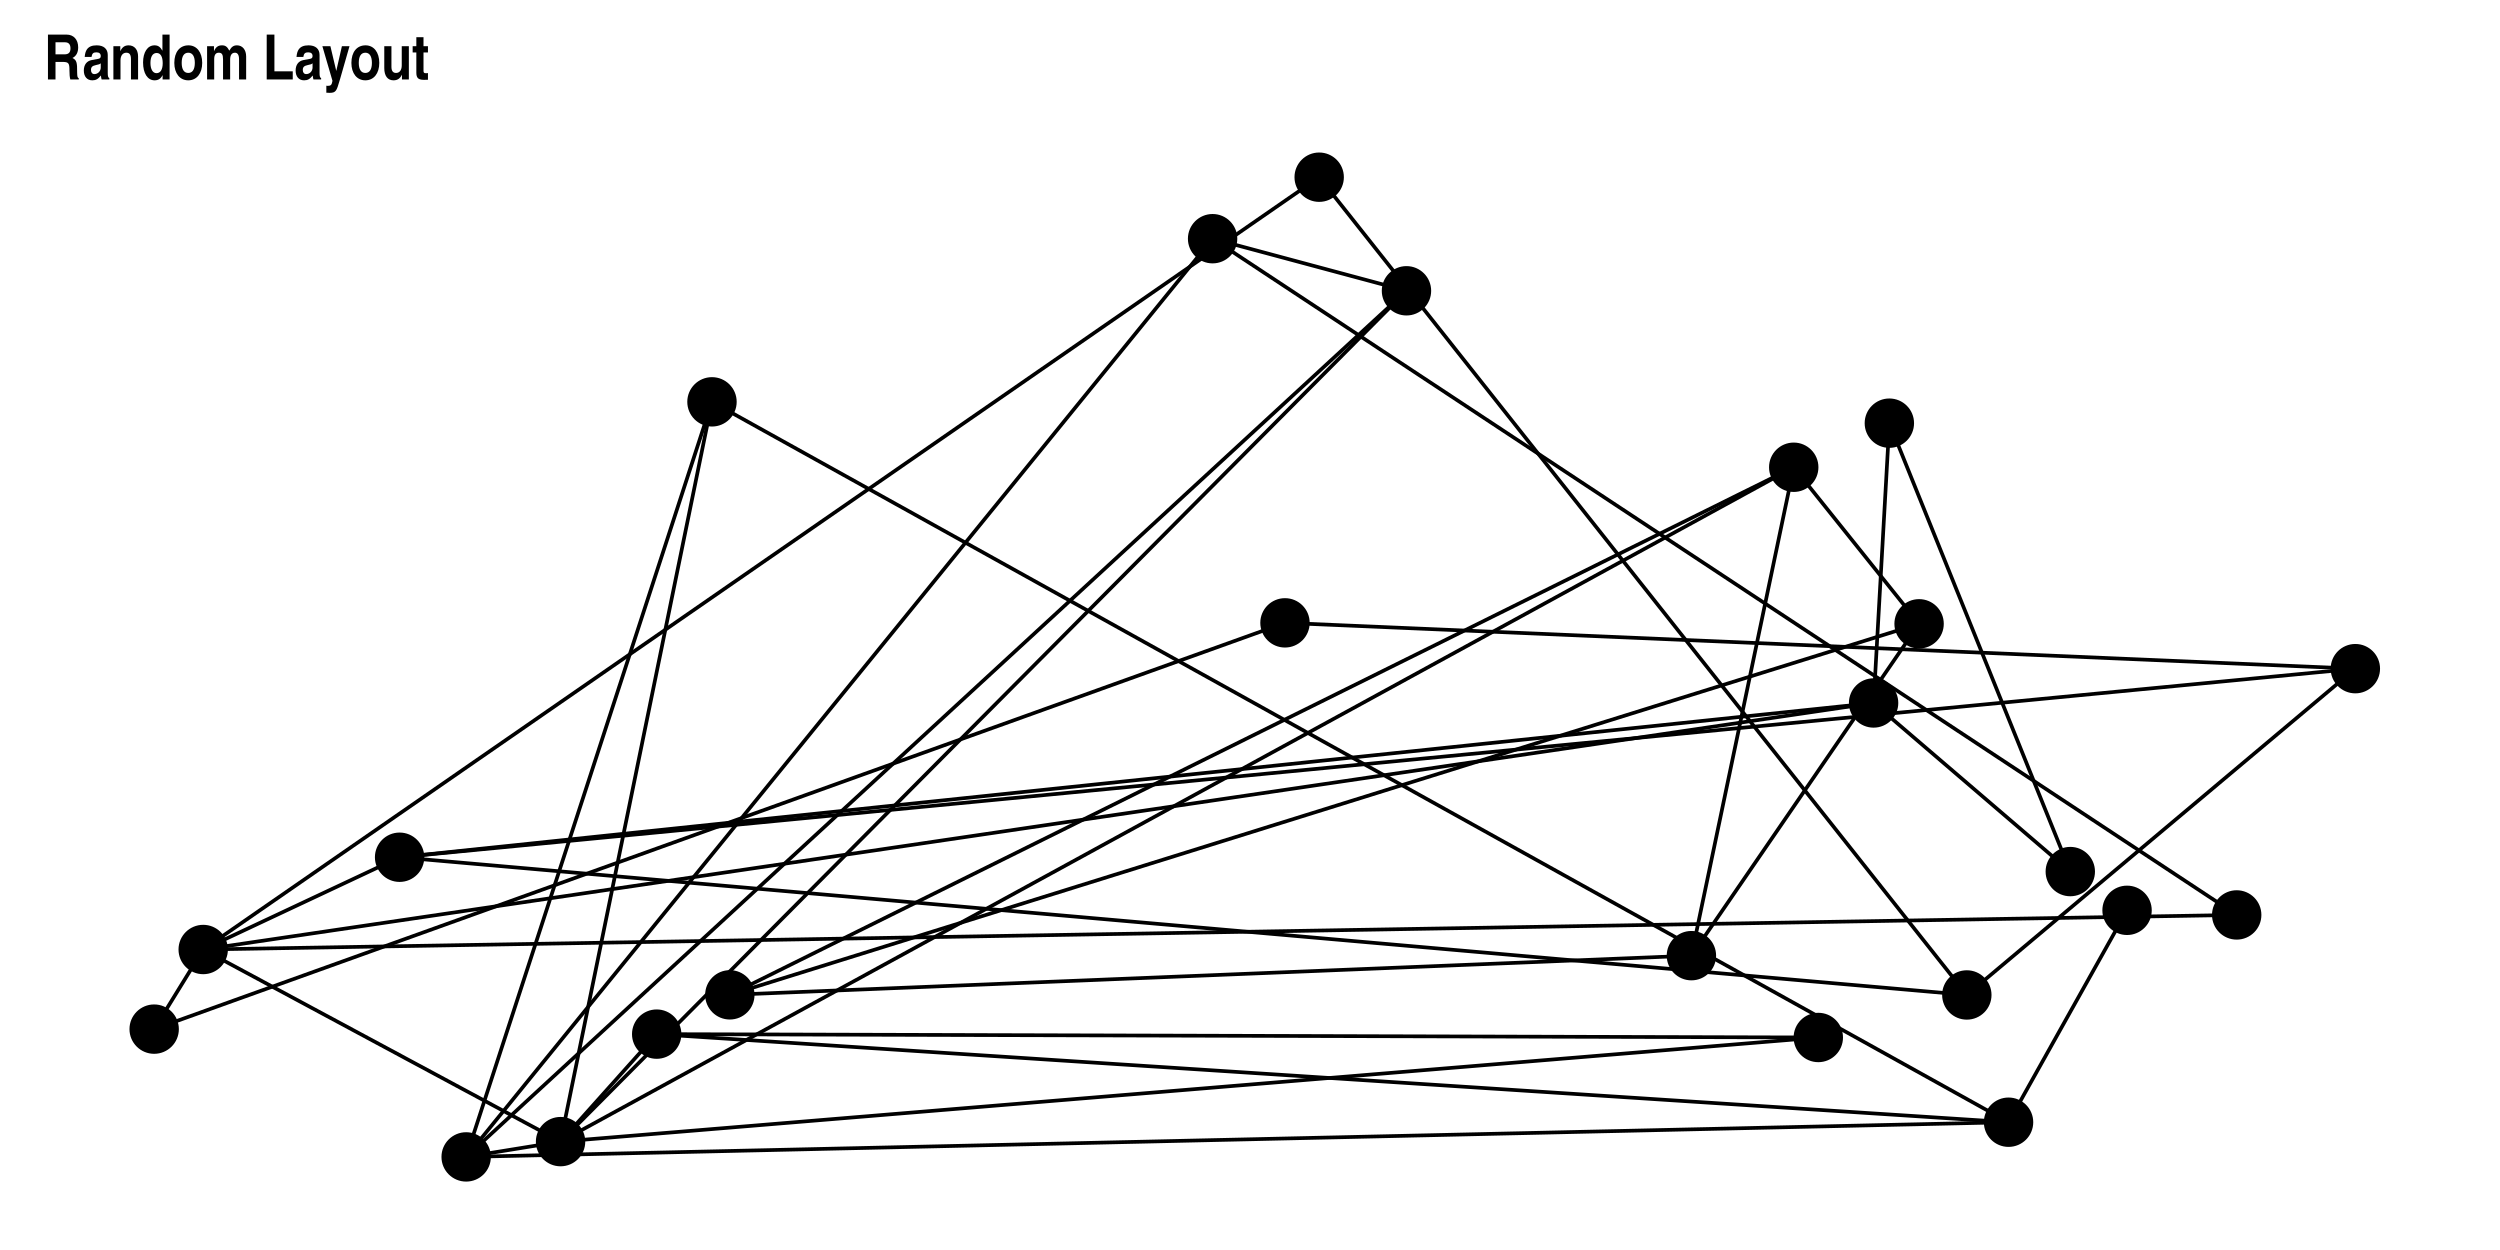 <?xml version="1.0" encoding="UTF-8"?>
<svg xmlns="http://www.w3.org/2000/svg" xmlns:xlink="http://www.w3.org/1999/xlink" width="720" height="360" viewBox="0 0 720 360">
<defs>
<g>
<g id="glyph-0-0">
<path d="M 1.109 0 L 3.281 0 L 3.281 -5.047 L 5.562 -5.047 C 7.062 -5 7.312 -4.625 7.297 -2.594 C 7.312 -1.375 7.359 -0.734 7.547 0 L 9.984 0 L 9.984 -0.344 C 9.609 -0.516 9.547 -0.812 9.516 -1.938 C 9.547 -4.969 9.359 -5.562 8.172 -6.188 C 9.25 -6.734 9.812 -7.766 9.812 -9.25 C 9.812 -11.484 8.5 -12.922 6.469 -12.922 L 1.109 -12.922 Z M 3.281 -7.234 L 3.281 -10.703 L 6.047 -10.703 C 7.062 -10.703 7.594 -10.094 7.594 -8.969 C 7.594 -7.781 7.062 -7.234 5.891 -7.234 Z M 3.281 -7.234 "/>
</g>
<g id="glyph-0-1">
<path d="M 2.656 -6.484 C 2.797 -7.453 3.156 -7.812 4.031 -7.812 C 4.875 -7.812 5.312 -7.453 5.312 -6.734 C 5.312 -6.266 5.094 -6.031 4.594 -5.938 L 2.734 -5.594 C 1.266 -5.328 0.438 -4.234 0.438 -2.562 C 0.438 -0.828 1.375 0.25 2.875 0.25 C 3.906 0.25 4.547 -0.109 5.359 -1.141 C 5.422 -0.609 5.438 -0.469 5.562 0 L 7.781 0 L 7.781 -0.375 C 7.453 -0.516 7.328 -0.922 7.328 -1.875 L 7.328 -7.062 C 7.328 -8.812 6.156 -9.828 4.141 -9.828 C 2.766 -9.828 1.859 -9.438 1.297 -8.609 C 0.953 -8.047 0.797 -7.547 0.688 -6.484 Z M 5.312 -3.438 C 5.312 -2.391 4.5 -1.547 3.484 -1.547 C 2.875 -1.547 2.5 -2 2.5 -2.719 C 2.5 -3.547 2.859 -3.922 3.906 -4.141 C 4.734 -4.297 5.047 -4.406 5.312 -4.656 Z M 5.312 -3.438 "/>
</g>
<g id="glyph-0-2">
<path d="M 2.938 -9.578 L 0.953 -9.578 L 0.953 0 L 3 0 L 3 -5.484 C 3 -6.859 3.641 -7.703 4.688 -7.703 C 5.609 -7.703 6.016 -7.141 6.016 -5.812 L 6.016 0 L 8.062 0 L 8.062 -6.625 C 8.062 -8.594 7 -9.828 5.344 -9.828 C 4.219 -9.828 3.484 -9.312 2.938 -8.125 Z M 2.938 -9.578 "/>
</g>
<g id="glyph-0-3">
<path d="M 8.141 -12.922 L 6.078 -12.922 L 6.078 -8.281 C 5.453 -9.391 4.812 -9.828 3.797 -9.828 C 1.797 -9.828 0.5 -7.859 0.5 -4.891 C 0.5 -1.75 1.797 0.25 3.812 0.25 C 4.891 0.25 5.609 -0.219 6.125 -1.266 L 6.125 0 L 8.141 0 Z M 4.422 -7.625 C 5.531 -7.625 6.156 -6.562 6.156 -4.703 C 6.156 -2.859 5.516 -1.812 4.359 -1.812 C 3.297 -1.812 2.625 -2.953 2.625 -4.75 C 2.625 -6.594 3.281 -7.625 4.422 -7.625 Z M 4.422 -7.625 "/>
</g>
<g id="glyph-0-4">
<path d="M 4.578 -9.828 C 2.062 -9.828 0.5 -7.891 0.5 -4.766 C 0.5 -1.734 2.094 0.25 4.516 0.25 C 6.953 0.25 8.531 -1.734 8.531 -4.766 C 8.531 -7.828 6.969 -9.828 4.578 -9.828 Z M 4.531 -7.703 C 5.734 -7.703 6.406 -6.656 6.406 -4.781 C 6.406 -2.891 5.734 -1.875 4.516 -1.875 C 3.297 -1.875 2.625 -2.891 2.625 -4.781 C 2.625 -6.703 3.297 -7.703 4.531 -7.703 Z M 4.531 -7.703 "/>
</g>
<g id="glyph-0-5">
<path d="M 2.922 -9.578 L 0.938 -9.578 L 0.938 0 L 2.984 0 L 2.984 -5.828 C 2.984 -7.078 3.422 -7.703 4.297 -7.703 C 5.203 -7.703 5.531 -7.203 5.531 -5.766 L 5.531 0 L 7.578 0 L 7.578 -5.734 C 7.578 -7.016 8.062 -7.703 8.969 -7.703 C 9.734 -7.703 10.141 -7.062 10.141 -5.812 L 10.141 0 L 12.188 0 L 12.188 -6.625 C 12.188 -8.547 11.125 -9.828 9.547 -9.828 C 8.562 -9.828 7.969 -9.406 7.344 -8.297 C 6.719 -9.469 6.203 -9.828 5.219 -9.828 C 4.109 -9.828 3.422 -9.312 2.922 -8.125 Z M 2.922 -9.578 "/>
</g>
<g id="glyph-0-6">
</g>
<g id="glyph-0-7">
<path d="M 3.328 -12.922 L 1.109 -12.922 L 1.109 0 L 8.609 0 L 8.609 -2.344 L 3.328 -2.344 Z M 3.328 -12.922 "/>
</g>
<g id="glyph-0-8">
<path d="M 7.953 -9.578 L 5.766 -9.578 L 4.141 -2.453 L 2.453 -9.578 L 0.141 -9.578 L 3.047 0.391 C 2.844 1.562 2.594 1.844 1.703 1.844 C 1.531 1.844 1.438 1.844 1.281 1.797 L 1.281 3.812 C 1.891 3.859 2 3.859 2.266 3.859 C 3.188 3.859 3.672 3.672 4.031 3.188 C 4.359 2.75 4.641 1.984 5.25 -0.156 Z M 7.953 -9.578 "/>
</g>
<g id="glyph-0-9">
<path d="M 8.047 -9.578 L 6 -9.578 L 6 -4.047 C 6 -2.703 5.375 -1.875 4.359 -1.875 C 3.469 -1.875 3.031 -2.469 3.031 -3.641 L 3.031 -9.578 L 0.969 -9.578 L 0.969 -3.281 C 0.969 -1.031 1.922 0.25 3.625 0.25 C 4.766 0.25 5.531 -0.266 6.062 -1.406 L 6.062 0 L 8.047 0 Z M 8.047 -9.578 "/>
</g>
<g id="glyph-0-10">
<path d="M 3.266 -12.172 L 1.203 -12.172 L 1.203 -9.578 L 0.141 -9.578 L 0.141 -7.781 L 1.203 -7.781 L 1.203 -1.969 C 1.203 -0.453 1.734 0.078 3.297 0.109 L 3.562 0.109 C 3.812 0.109 3.938 0.109 4.359 0.094 L 4.547 0.078 L 4.547 -1.844 C 4.266 -1.797 4.25 -1.797 4.109 -1.797 C 3.391 -1.797 3.266 -1.906 3.266 -2.578 L 3.266 -7.781 L 4.547 -7.781 L 4.547 -9.578 L 3.266 -9.578 Z M 3.266 -12.172 "/>
</g>
</g>
</defs>
<rect x="-72" y="-36" width="864" height="432" fill="rgb(100%, 100%, 100%)" fill-opacity="1"/>
<rect x="-72" y="-36" width="864" height="432" fill="rgb(100%, 100%, 100%)" fill-opacity="1"/>
<path fill-rule="nonzero" fill="rgb(0%, 0%, 0%)" fill-opacity="1" stroke-width="0.709" stroke-linecap="round" stroke-linejoin="round" stroke="rgb(0%, 0%, 0%)" stroke-opacity="1" stroke-miterlimit="10" d="M 619.348 262.176 C 619.348 265.906 616.32 268.93 612.59 268.93 C 608.859 268.93 605.836 265.906 605.836 262.176 C 605.836 258.441 608.859 255.418 612.59 255.418 C 616.32 255.418 619.348 258.441 619.348 262.176 "/>
<path fill-rule="nonzero" fill="rgb(0%, 0%, 0%)" fill-opacity="1" stroke-width="0.709" stroke-linecap="round" stroke-linejoin="round" stroke="rgb(0%, 0%, 0%)" stroke-opacity="1" stroke-miterlimit="10" d="M 585.219 323.199 C 585.219 326.93 582.191 329.953 578.461 329.953 C 574.73 329.953 571.707 326.93 571.707 323.199 C 571.707 319.465 574.73 316.441 578.461 316.441 C 582.191 316.441 585.219 319.465 585.219 323.199 "/>
<path fill-rule="nonzero" fill="rgb(0%, 0%, 0%)" fill-opacity="1" stroke-width="0.709" stroke-linecap="round" stroke-linejoin="round" stroke="rgb(0%, 0%, 0%)" stroke-opacity="1" stroke-miterlimit="10" d="M 195.883 297.828 C 195.883 301.559 192.855 304.586 189.125 304.586 C 185.395 304.586 182.371 301.559 182.371 297.828 C 182.371 294.098 185.395 291.074 189.125 291.074 C 192.855 291.074 195.883 294.098 195.883 297.828 "/>
<path fill-rule="nonzero" fill="rgb(0%, 0%, 0%)" fill-opacity="1" stroke-width="0.709" stroke-linecap="round" stroke-linejoin="round" stroke="rgb(0%, 0%, 0%)" stroke-opacity="1" stroke-miterlimit="10" d="M 530.43 298.797 C 530.43 302.527 527.402 305.555 523.672 305.555 C 519.941 305.555 516.914 302.527 516.914 298.797 C 516.914 295.066 519.941 292.039 523.672 292.039 C 527.402 292.039 530.43 295.066 530.43 298.797 "/>
<path fill-rule="nonzero" fill="rgb(0%, 0%, 0%)" fill-opacity="1" stroke-width="0.709" stroke-linecap="round" stroke-linejoin="round" stroke="rgb(0%, 0%, 0%)" stroke-opacity="1" stroke-miterlimit="10" d="M 211.809 115.73 C 211.809 119.461 208.781 122.488 205.051 122.488 C 201.32 122.488 198.293 119.461 198.293 115.73 C 198.293 112 201.32 108.973 205.051 108.973 C 208.781 108.973 211.809 112 211.809 115.73 "/>
<path fill-rule="nonzero" fill="rgb(0%, 0%, 0%)" fill-opacity="1" stroke-width="0.709" stroke-linecap="round" stroke-linejoin="round" stroke="rgb(0%, 0%, 0%)" stroke-opacity="1" stroke-miterlimit="10" d="M 141.012 333.191 C 141.012 336.922 137.988 339.945 134.254 339.945 C 130.523 339.945 127.5 336.922 127.5 333.191 C 127.5 329.457 130.523 326.434 134.254 326.434 C 137.988 326.434 141.012 329.457 141.012 333.191 "/>
<path fill-rule="nonzero" fill="rgb(0%, 0%, 0%)" fill-opacity="1" stroke-width="0.709" stroke-linecap="round" stroke-linejoin="round" stroke="rgb(0%, 0%, 0%)" stroke-opacity="1" stroke-miterlimit="10" d="M 355.984 68.746 C 355.984 72.477 352.961 75.5 349.23 75.5 C 345.5 75.5 342.473 72.477 342.473 68.746 C 342.473 65.016 345.5 61.988 349.23 61.988 C 352.961 61.988 355.984 65.016 355.984 68.746 "/>
<path fill-rule="nonzero" fill="rgb(0%, 0%, 0%)" fill-opacity="1" stroke-width="0.709" stroke-linecap="round" stroke-linejoin="round" stroke="rgb(0%, 0%, 0%)" stroke-opacity="1" stroke-miterlimit="10" d="M 411.82 83.75 C 411.82 87.48 408.797 90.504 405.066 90.504 C 401.336 90.504 398.309 87.48 398.309 83.75 C 398.309 80.02 401.336 76.992 405.066 76.992 C 408.797 76.992 411.82 80.02 411.82 83.75 "/>
<path fill-rule="nonzero" fill="rgb(0%, 0%, 0%)" fill-opacity="1" stroke-width="0.709" stroke-linecap="round" stroke-linejoin="round" stroke="rgb(0%, 0%, 0%)" stroke-opacity="1" stroke-miterlimit="10" d="M 168.199 328.789 C 168.199 332.52 165.172 335.543 161.441 335.543 C 157.711 335.543 154.684 332.52 154.684 328.789 C 154.684 325.059 157.711 322.031 161.441 322.031 C 165.172 322.031 168.199 325.059 168.199 328.789 "/>
<path fill-rule="nonzero" fill="rgb(0%, 0%, 0%)" fill-opacity="1" stroke-width="0.709" stroke-linecap="round" stroke-linejoin="round" stroke="rgb(0%, 0%, 0%)" stroke-opacity="1" stroke-miterlimit="10" d="M 523.352 134.57 C 523.352 138.301 520.324 141.328 516.594 141.328 C 512.863 141.328 509.836 138.301 509.836 134.57 C 509.836 130.84 512.863 127.812 516.594 127.812 C 520.324 127.812 523.352 130.84 523.352 134.57 "/>
<path fill-rule="nonzero" fill="rgb(0%, 0%, 0%)" fill-opacity="1" stroke-width="0.709" stroke-linecap="round" stroke-linejoin="round" stroke="rgb(0%, 0%, 0%)" stroke-opacity="1" stroke-miterlimit="10" d="M 493.883 275.23 C 493.883 278.961 490.855 281.988 487.125 281.988 C 483.395 281.988 480.371 278.961 480.371 275.23 C 480.371 271.5 483.395 268.473 487.125 268.473 C 490.855 268.473 493.883 271.5 493.883 275.23 "/>
<path fill-rule="nonzero" fill="rgb(0%, 0%, 0%)" fill-opacity="1" stroke-width="0.709" stroke-linecap="round" stroke-linejoin="round" stroke="rgb(0%, 0%, 0%)" stroke-opacity="1" stroke-miterlimit="10" d="M 559.453 179.656 C 559.453 183.391 556.43 186.414 552.699 186.414 C 548.969 186.414 545.941 183.391 545.941 179.656 C 545.941 175.926 548.969 172.902 552.699 172.902 C 556.43 172.902 559.453 175.926 559.453 179.656 "/>
<path fill-rule="nonzero" fill="rgb(0%, 0%, 0%)" fill-opacity="1" stroke-width="0.709" stroke-linecap="round" stroke-linejoin="round" stroke="rgb(0%, 0%, 0%)" stroke-opacity="1" stroke-miterlimit="10" d="M 216.949 286.512 C 216.949 290.242 213.926 293.27 210.195 293.27 C 206.465 293.27 203.438 290.242 203.438 286.512 C 203.438 282.781 206.465 279.758 210.195 279.758 C 213.926 279.758 216.949 282.781 216.949 286.512 "/>
<path fill-rule="nonzero" fill="rgb(0%, 0%, 0%)" fill-opacity="1" stroke-width="0.709" stroke-linecap="round" stroke-linejoin="round" stroke="rgb(0%, 0%, 0%)" stroke-opacity="1" stroke-miterlimit="10" d="M 65.281 273.457 C 65.281 277.188 62.254 280.215 58.523 280.215 C 54.793 280.215 51.766 277.188 51.766 273.457 C 51.766 269.727 54.793 266.703 58.523 266.703 C 62.254 266.703 65.281 269.727 65.281 273.457 "/>
<path fill-rule="nonzero" fill="rgb(0%, 0%, 0%)" fill-opacity="1" stroke-width="0.709" stroke-linecap="round" stroke-linejoin="round" stroke="rgb(0%, 0%, 0%)" stroke-opacity="1" stroke-miterlimit="10" d="M 650.926 263.5 C 650.926 267.23 647.902 270.258 644.168 270.258 C 640.438 270.258 637.414 267.23 637.414 263.5 C 637.414 259.77 640.438 256.746 644.168 256.746 C 647.902 256.746 650.926 259.77 650.926 263.5 "/>
<path fill-rule="nonzero" fill="rgb(0%, 0%, 0%)" fill-opacity="1" stroke-width="0.709" stroke-linecap="round" stroke-linejoin="round" stroke="rgb(0%, 0%, 0%)" stroke-opacity="1" stroke-miterlimit="10" d="M 51.156 296.387 C 51.156 300.121 48.129 303.145 44.398 303.145 C 40.668 303.145 37.645 300.121 37.645 296.387 C 37.645 292.656 40.668 289.633 44.398 289.633 C 48.129 289.633 51.156 292.656 51.156 296.387 "/>
<path fill-rule="nonzero" fill="rgb(0%, 0%, 0%)" fill-opacity="1" stroke-width="0.709" stroke-linecap="round" stroke-linejoin="round" stroke="rgb(0%, 0%, 0%)" stroke-opacity="1" stroke-miterlimit="10" d="M 386.68 51.031 C 386.68 54.766 383.656 57.789 379.922 57.789 C 376.191 57.789 373.168 54.766 373.168 51.031 C 373.168 47.301 376.191 44.277 379.922 44.277 C 383.656 44.277 386.68 47.301 386.68 51.031 "/>
<path fill-rule="nonzero" fill="rgb(0%, 0%, 0%)" fill-opacity="1" stroke-width="0.709" stroke-linecap="round" stroke-linejoin="round" stroke="rgb(0%, 0%, 0%)" stroke-opacity="1" stroke-miterlimit="10" d="M 573.203 286.547 C 573.203 290.277 570.18 293.305 566.445 293.305 C 562.715 293.305 559.691 290.277 559.691 286.547 C 559.691 282.816 562.715 279.793 566.445 279.793 C 570.18 279.793 573.203 282.816 573.203 286.547 "/>
<path fill-rule="nonzero" fill="rgb(0%, 0%, 0%)" fill-opacity="1" stroke-width="0.709" stroke-linecap="round" stroke-linejoin="round" stroke="rgb(0%, 0%, 0%)" stroke-opacity="1" stroke-miterlimit="10" d="M 121.84 246.887 C 121.84 250.617 118.812 253.641 115.082 253.641 C 111.352 253.641 108.328 250.617 108.328 246.887 C 108.328 243.156 111.352 240.129 115.082 240.129 C 118.812 240.129 121.84 243.156 121.84 246.887 "/>
<path fill-rule="nonzero" fill="rgb(0%, 0%, 0%)" fill-opacity="1" stroke-width="0.709" stroke-linecap="round" stroke-linejoin="round" stroke="rgb(0%, 0%, 0%)" stroke-opacity="1" stroke-miterlimit="10" d="M 685.098 192.574 C 685.098 196.305 682.07 199.332 678.34 199.332 C 674.609 199.332 671.586 196.305 671.586 192.574 C 671.586 188.844 674.609 185.82 678.34 185.82 C 682.07 185.82 685.098 188.844 685.098 192.574 "/>
<path fill-rule="nonzero" fill="rgb(0%, 0%, 0%)" fill-opacity="1" stroke-width="0.709" stroke-linecap="round" stroke-linejoin="round" stroke="rgb(0%, 0%, 0%)" stroke-opacity="1" stroke-miterlimit="10" d="M 376.832 179.379 C 376.832 183.113 373.809 186.137 370.074 186.137 C 366.344 186.137 363.32 183.113 363.32 179.379 C 363.32 175.648 366.344 172.625 370.074 172.625 C 373.809 172.625 376.832 175.648 376.832 179.379 "/>
<path fill-rule="nonzero" fill="rgb(0%, 0%, 0%)" fill-opacity="1" stroke-width="0.709" stroke-linecap="round" stroke-linejoin="round" stroke="rgb(0%, 0%, 0%)" stroke-opacity="1" stroke-miterlimit="10" d="M 546.352 202.453 C 546.352 206.184 543.324 209.211 539.594 209.211 C 535.863 209.211 532.84 206.184 532.84 202.453 C 532.84 198.723 535.863 195.699 539.594 195.699 C 543.324 195.699 546.352 198.723 546.352 202.453 "/>
<path fill-rule="nonzero" fill="rgb(0%, 0%, 0%)" fill-opacity="1" stroke-width="0.709" stroke-linecap="round" stroke-linejoin="round" stroke="rgb(0%, 0%, 0%)" stroke-opacity="1" stroke-miterlimit="10" d="M 550.891 121.875 C 550.891 125.605 547.867 128.629 544.133 128.629 C 540.402 128.629 537.379 125.605 537.379 121.875 C 537.379 118.145 540.402 115.117 544.133 115.117 C 547.867 115.117 550.891 118.145 550.891 121.875 "/>
<path fill-rule="nonzero" fill="rgb(0%, 0%, 0%)" fill-opacity="1" stroke-width="0.709" stroke-linecap="round" stroke-linejoin="round" stroke="rgb(0%, 0%, 0%)" stroke-opacity="1" stroke-miterlimit="10" d="M 603 251.016 C 603 254.746 599.977 257.77 596.246 257.77 C 592.512 257.77 589.488 254.746 589.488 251.016 C 589.488 247.281 592.512 244.258 596.246 244.258 C 599.977 244.258 603 247.281 603 251.016 "/>
<path fill="none" stroke-width="1.067" stroke-linecap="butt" stroke-linejoin="round" stroke="rgb(0%, 0%, 0%)" stroke-opacity="1" stroke-miterlimit="1" d="M 612.59 262.176 L 612.246 262.793 L 611.902 263.406 L 611.555 264.023 L 610.523 265.875 L 610.176 266.488 L 609.145 268.34 L 608.797 268.953 L 607.766 270.805 L 607.418 271.422 L 607.074 272.035 L 606.387 273.27 L 606.039 273.887 L 605.695 274.504 L 605.352 275.117 L 605.008 275.734 L 604.66 276.352 L 603.973 277.586 L 603.629 278.199 L 603.281 278.816 L 602.25 280.668 L 601.902 281.281 L 600.871 283.133 L 600.523 283.75 L 600.18 284.363 L 599.492 285.598 L 599.145 286.215 L 598.801 286.832 L 598.457 287.445 L 598.113 288.062 L 597.766 288.68 L 597.078 289.914 L 596.73 290.527 L 595.699 292.379 L 595.352 292.996 L 595.008 293.609 L 594.32 294.844 L 593.973 295.461 L 593.629 296.078 L 593.285 296.691 L 592.941 297.309 L 592.594 297.926 L 591.906 299.16 L 591.562 299.773 L 591.215 300.391 L 590.184 302.242 L 589.836 302.855 L 588.805 304.707 L 588.457 305.32 L 587.426 307.172 L 587.078 307.789 L 586.734 308.402 L 586.047 309.637 L 585.699 310.254 L 585.355 310.871 L 585.012 311.484 L 584.668 312.102 L 584.32 312.719 L 583.633 313.953 L 583.289 314.566 L 582.941 315.184 L 581.91 317.035 L 581.562 317.648 L 580.531 319.5 L 580.184 320.117 L 579.84 320.73 L 579.152 321.965 L 578.805 322.582 L 578.461 323.199 "/>
<path fill="none" stroke-width="1.067" stroke-linecap="butt" stroke-linejoin="round" stroke="rgb(0%, 0%, 0%)" stroke-opacity="1" stroke-miterlimit="1" d="M 134.254 333.191 L 142.941 322.504 L 145.113 319.836 L 149.457 314.492 L 151.625 311.82 L 155.969 306.477 L 158.141 303.809 L 166.828 293.121 L 169 290.453 L 171.168 287.781 L 179.855 277.094 L 182.027 274.426 L 190.715 263.738 L 192.883 261.07 L 203.742 247.711 L 205.914 245.043 L 210.258 239.699 L 212.426 237.027 L 214.598 234.355 L 216.77 231.688 L 227.629 218.328 L 229.801 215.66 L 231.973 212.988 L 234.141 210.316 L 238.484 204.973 L 240.656 202.305 L 249.344 191.617 L 251.516 188.949 L 253.684 186.277 L 262.371 175.59 L 264.543 172.922 L 273.23 162.234 L 275.398 159.566 L 286.258 146.207 L 288.43 143.539 L 292.773 138.195 L 294.941 135.523 L 297.113 132.852 L 299.285 130.184 L 310.145 116.824 L 312.316 114.156 L 314.488 111.484 L 316.656 108.812 L 321 103.469 L 323.172 100.801 L 334.031 87.441 L 336.199 84.773 L 344.887 74.086 L 347.059 71.418 L 349.23 68.746 "/>
<path fill="none" stroke-width="1.067" stroke-linecap="butt" stroke-linejoin="round" stroke="rgb(0%, 0%, 0%)" stroke-opacity="1" stroke-miterlimit="1" d="M 134.254 333.191 L 136.992 330.672 L 145.195 323.113 L 147.934 320.594 L 150.668 318.07 L 153.402 315.551 L 156.141 313.031 L 164.344 305.473 L 167.082 302.953 L 175.285 295.395 L 178.023 292.875 L 183.492 287.836 L 186.23 285.316 L 194.434 277.758 L 197.172 275.238 L 202.641 270.199 L 205.379 267.68 L 213.582 260.121 L 216.32 257.602 L 224.523 250.043 L 227.262 247.523 L 232.73 242.484 L 235.469 239.965 L 243.672 232.406 L 246.41 229.887 L 251.879 224.848 L 254.617 222.328 L 262.82 214.77 L 265.559 212.25 L 273.762 204.691 L 276.5 202.172 L 281.969 197.133 L 284.707 194.613 L 292.91 187.055 L 295.648 184.535 L 301.117 179.496 L 303.855 176.977 L 306.59 174.457 L 309.324 171.934 L 312.059 169.414 L 314.797 166.895 L 323 159.336 L 325.738 156.816 L 331.207 151.777 L 333.945 149.258 L 342.148 141.699 L 344.887 139.18 L 350.355 134.141 L 353.094 131.621 L 361.297 124.062 L 364.035 121.543 L 372.238 113.984 L 374.977 111.465 L 380.445 106.426 L 383.184 103.906 L 391.387 96.348 L 394.125 93.828 L 399.594 88.789 L 402.332 86.27 L 405.066 83.75 "/>
<path fill="none" stroke-width="1.067" stroke-linecap="butt" stroke-linejoin="round" stroke="rgb(0%, 0%, 0%)" stroke-opacity="1" stroke-miterlimit="1" d="M 134.254 333.191 L 134.531 333.145 L 134.805 333.102 L 135.078 333.055 L 135.352 333.012 L 135.629 332.969 L 135.902 332.922 L 136.176 332.879 L 136.453 332.836 L 136.727 332.789 L 137 332.746 L 137.277 332.699 L 137.824 332.613 L 138.098 332.566 L 138.375 332.523 L 138.648 332.477 L 138.922 332.434 L 139.199 332.391 L 139.473 332.344 L 139.746 332.301 L 140.023 332.258 L 140.297 332.211 L 140.57 332.168 L 140.844 332.121 L 141.121 332.078 L 141.395 332.035 L 141.668 331.988 L 141.945 331.945 L 142.219 331.902 L 142.492 331.855 L 142.77 331.812 L 143.043 331.766 L 143.59 331.68 L 143.867 331.633 L 144.414 331.547 L 144.691 331.5 L 144.965 331.457 L 145.238 331.41 L 145.516 331.367 L 145.789 331.324 L 146.062 331.277 L 146.336 331.234 L 146.613 331.188 L 147.16 331.102 L 147.438 331.055 L 147.984 330.969 L 148.262 330.922 L 148.535 330.879 L 148.809 330.832 L 149.082 330.789 L 149.359 330.746 L 149.633 330.699 L 149.906 330.656 L 150.184 330.613 L 150.457 330.566 L 150.73 330.523 L 151.008 330.477 L 151.555 330.391 L 151.828 330.344 L 152.105 330.301 L 152.379 330.254 L 152.652 330.211 L 152.93 330.168 L 153.203 330.121 L 153.477 330.078 L 153.754 330.035 L 154.027 329.988 L 154.301 329.945 L 154.574 329.898 L 154.852 329.855 L 155.125 329.812 L 155.398 329.766 L 155.676 329.723 L 155.949 329.68 L 156.223 329.633 L 156.5 329.59 L 156.773 329.543 L 157.32 329.457 L 157.598 329.41 L 157.871 329.367 L 158.145 329.32 L 158.422 329.277 L 158.695 329.234 L 158.969 329.188 L 159.246 329.145 L 159.52 329.102 L 159.793 329.055 L 160.066 329.012 L 160.344 328.965 L 160.891 328.879 L 161.168 328.832 L 161.441 328.789 "/>
<path fill="none" stroke-width="1.067" stroke-linecap="butt" stroke-linejoin="round" stroke="rgb(0%, 0%, 0%)" stroke-opacity="1" stroke-miterlimit="1" d="M 349.23 68.746 L 349.793 68.898 L 350.359 69.047 L 351.484 69.352 L 352.051 69.504 L 352.613 69.656 L 353.18 69.805 L 354.305 70.109 L 354.871 70.262 L 355.434 70.414 L 355.996 70.562 L 356.562 70.715 L 357.125 70.867 L 357.691 71.02 L 358.254 71.172 L 358.816 71.32 L 359.383 71.473 L 359.945 71.625 L 360.512 71.777 L 361.074 71.93 L 361.637 72.078 L 362.203 72.23 L 363.328 72.535 L 363.895 72.688 L 364.457 72.836 L 365.023 72.988 L 366.148 73.293 L 366.715 73.445 L 367.277 73.594 L 367.84 73.746 L 368.406 73.898 L 368.969 74.051 L 369.535 74.203 L 370.098 74.352 L 370.66 74.504 L 371.227 74.656 L 371.789 74.809 L 372.355 74.961 L 372.918 75.109 L 373.48 75.262 L 374.047 75.414 L 375.172 75.719 L 375.738 75.867 L 376.301 76.02 L 376.867 76.172 L 377.992 76.477 L 378.559 76.625 L 379.121 76.777 L 379.688 76.93 L 380.812 77.234 L 381.379 77.383 L 382.504 77.688 L 383.07 77.84 L 383.633 77.992 L 384.199 78.141 L 385.324 78.445 L 385.891 78.598 L 386.453 78.75 L 387.02 78.898 L 388.145 79.203 L 388.711 79.355 L 389.273 79.508 L 389.836 79.656 L 390.402 79.809 L 390.965 79.961 L 391.531 80.113 L 392.094 80.266 L 392.656 80.414 L 393.223 80.566 L 393.785 80.719 L 394.352 80.871 L 394.914 81.02 L 395.477 81.172 L 396.043 81.324 L 397.168 81.629 L 397.734 81.777 L 398.297 81.93 L 398.863 82.082 L 399.988 82.387 L 400.555 82.535 L 401.68 82.84 L 402.246 82.992 L 402.809 83.145 L 403.375 83.293 L 404.5 83.598 L 405.066 83.75 "/>
<path fill="none" stroke-width="1.067" stroke-linecap="butt" stroke-linejoin="round" stroke="rgb(0%, 0%, 0%)" stroke-opacity="1" stroke-miterlimit="1" d="M 349.23 68.746 L 352.211 70.711 L 355.188 72.68 L 358.168 74.648 L 361.148 76.613 L 364.125 78.582 L 367.105 80.547 L 370.086 82.516 L 373.062 84.484 L 376.043 86.449 L 379.023 88.418 L 382 90.383 L 387.961 94.32 L 390.938 96.285 L 396.898 100.223 L 399.875 102.188 L 402.855 104.156 L 405.836 106.121 L 408.812 108.09 L 411.793 110.059 L 414.773 112.023 L 417.75 113.992 L 420.73 115.957 L 423.711 117.926 L 426.688 119.895 L 429.668 121.859 L 432.648 123.828 L 435.625 125.793 L 441.586 129.73 L 444.562 131.695 L 450.523 135.633 L 453.5 137.598 L 456.48 139.566 L 459.461 141.531 L 462.438 143.5 L 465.418 145.469 L 468.398 147.434 L 471.375 149.402 L 474.355 151.367 L 477.336 153.336 L 480.312 155.305 L 483.293 157.27 L 486.273 159.238 L 489.25 161.203 L 495.211 165.141 L 498.188 167.105 L 504.148 171.043 L 507.125 173.008 L 510.105 174.977 L 513.086 176.941 L 516.062 178.91 L 519.043 180.879 L 522.023 182.844 L 525 184.812 L 527.98 186.777 L 530.961 188.746 L 533.938 190.715 L 536.918 192.68 L 539.898 194.648 L 542.879 196.613 L 545.855 198.582 L 548.836 200.551 L 551.816 202.516 L 554.793 204.484 L 557.773 206.453 L 560.754 208.418 L 563.73 210.387 L 566.711 212.352 L 569.691 214.32 L 572.668 216.289 L 575.648 218.254 L 578.629 220.223 L 581.605 222.188 L 587.566 226.125 L 590.543 228.09 L 593.523 230.059 L 596.504 232.023 L 599.48 233.992 L 602.461 235.961 L 605.441 237.926 L 608.418 239.895 L 611.398 241.863 L 614.379 243.828 L 617.355 245.797 L 620.336 247.762 L 623.316 249.73 L 626.293 251.699 L 629.273 253.664 L 632.254 255.633 L 635.23 257.598 L 641.191 261.535 L 644.168 263.5 "/>
<path fill="none" stroke-width="1.067" stroke-linecap="butt" stroke-linejoin="round" stroke="rgb(0%, 0%, 0%)" stroke-opacity="1" stroke-miterlimit="1" d="M 405.066 83.75 L 402.605 86.227 L 400.145 88.699 L 397.684 91.176 L 395.223 93.648 L 390.301 98.602 L 387.84 101.074 L 382.918 106.027 L 380.457 108.5 L 375.535 113.453 L 373.074 115.926 L 370.613 118.402 L 368.152 120.875 L 363.23 125.828 L 360.77 128.301 L 355.848 133.254 L 353.387 135.727 L 348.465 140.68 L 346.004 143.152 L 343.543 145.629 L 341.082 148.102 L 336.16 153.055 L 333.699 155.527 L 328.777 160.48 L 326.32 162.953 L 321.398 167.906 L 318.938 170.379 L 316.477 172.855 L 314.016 175.328 L 309.094 180.281 L 306.633 182.754 L 301.711 187.707 L 299.25 190.18 L 294.328 195.133 L 291.867 197.605 L 289.406 200.082 L 286.945 202.555 L 282.023 207.508 L 279.562 209.98 L 274.641 214.934 L 272.18 217.406 L 267.258 222.359 L 264.797 224.832 L 262.336 227.309 L 259.875 229.781 L 254.953 234.734 L 252.492 237.207 L 247.57 242.16 L 245.109 244.633 L 240.188 249.586 L 237.727 252.059 L 235.266 254.535 L 232.805 257.008 L 227.883 261.961 L 225.422 264.434 L 220.5 269.387 L 218.039 271.859 L 215.582 274.336 L 213.121 276.812 L 210.66 279.285 L 208.199 281.762 L 205.738 284.234 L 200.816 289.188 L 198.355 291.66 L 193.434 296.613 L 190.973 299.086 L 186.051 304.039 L 183.59 306.512 L 181.129 308.988 L 178.668 311.461 L 173.746 316.414 L 171.285 318.887 L 166.363 323.84 L 163.902 326.312 L 161.441 328.789 "/>
<path fill="none" stroke-width="1.067" stroke-linecap="butt" stroke-linejoin="round" stroke="rgb(0%, 0%, 0%)" stroke-opacity="1" stroke-miterlimit="1" d="M 161.441 328.789 L 165.027 326.828 L 168.617 324.863 L 175.789 320.941 L 179.379 318.98 L 182.965 317.02 L 186.555 315.055 L 193.727 311.133 L 197.316 309.172 L 200.902 307.207 L 204.488 305.246 L 208.078 303.285 L 211.664 301.324 L 215.254 299.363 L 218.84 297.398 L 222.426 295.438 L 226.016 293.477 L 229.602 291.516 L 233.188 289.551 L 236.777 287.59 L 240.363 285.629 L 243.953 283.668 L 247.539 281.707 L 251.125 279.742 L 254.715 277.781 L 261.887 273.859 L 265.477 271.895 L 269.062 269.934 L 272.652 267.973 L 279.824 264.051 L 283.414 262.086 L 290.586 258.164 L 294.176 256.203 L 297.762 254.238 L 301.352 252.277 L 308.523 248.355 L 312.113 246.395 L 315.699 244.43 L 319.285 242.469 L 322.875 240.508 L 326.461 238.547 L 330.051 236.582 L 337.223 232.66 L 340.812 230.699 L 344.398 228.738 L 347.984 226.773 L 351.574 224.812 L 355.16 222.852 L 358.75 220.891 L 362.336 218.926 L 365.922 216.965 L 369.512 215.004 L 376.684 211.082 L 380.273 209.117 L 383.859 207.156 L 387.449 205.195 L 394.621 201.273 L 398.211 199.309 L 405.383 195.387 L 408.973 193.426 L 412.559 191.461 L 416.148 189.5 L 423.32 185.578 L 426.91 183.617 L 430.496 181.652 L 434.082 179.691 L 437.672 177.73 L 441.258 175.77 L 444.844 173.805 L 448.434 171.844 L 452.02 169.883 L 455.609 167.922 L 459.195 165.961 L 462.781 163.996 L 466.371 162.035 L 473.543 158.113 L 477.133 156.148 L 480.719 154.188 L 484.309 152.227 L 491.48 148.305 L 495.07 146.34 L 502.242 142.418 L 505.832 140.457 L 509.418 138.492 L 513.008 136.531 L 516.594 134.57 "/>
<path fill="none" stroke-width="1.067" stroke-linecap="butt" stroke-linejoin="round" stroke="rgb(0%, 0%, 0%)" stroke-opacity="1" stroke-miterlimit="1" d="M 161.441 328.789 L 158.324 327.113 L 157.281 326.555 L 156.242 325.996 L 155.203 325.434 L 150.008 322.641 L 148.965 322.082 L 143.77 319.289 L 142.73 318.727 L 141.688 318.168 L 134.414 314.258 L 133.371 313.699 L 130.254 312.023 L 129.215 311.461 L 126.098 309.785 L 125.055 309.227 L 118.82 305.875 L 117.777 305.316 L 116.738 304.758 L 115.699 304.195 L 110.504 301.402 L 109.461 300.844 L 103.227 297.492 L 102.184 296.93 L 94.91 293.02 L 93.867 292.461 L 89.711 290.227 L 88.672 289.664 L 87.633 289.105 L 86.59 288.547 L 79.316 284.637 L 78.273 284.078 L 76.195 282.961 L 75.156 282.398 L 71 280.164 L 69.957 279.605 L 63.723 276.254 L 62.68 275.691 L 58.523 273.457 "/>
<path fill="none" stroke-width="1.067" stroke-linecap="butt" stroke-linejoin="round" stroke="rgb(0%, 0%, 0%)" stroke-opacity="1" stroke-miterlimit="1" d="M 516.594 134.57 L 516.297 135.992 L 516 137.41 L 515.699 138.832 L 515.105 141.676 L 514.809 143.094 L 514.512 144.516 L 514.211 145.938 L 513.914 147.359 L 513.617 148.777 L 513.023 151.621 L 512.723 153.039 L 511.832 157.305 L 511.535 158.723 L 511.234 160.145 L 510.641 162.988 L 510.344 164.406 L 510.047 165.828 L 509.746 167.25 L 509.449 168.668 L 508.559 172.934 L 508.258 174.352 L 507.367 178.617 L 507.07 180.035 L 506.77 181.457 L 506.473 182.879 L 506.176 184.297 L 505.582 187.141 L 505.281 188.562 L 504.984 189.98 L 504.094 194.246 L 503.793 195.664 L 503.199 198.508 L 502.902 199.926 L 502.605 201.348 L 502.305 202.77 L 502.008 204.191 L 501.711 205.609 L 501.117 208.453 L 500.816 209.875 L 500.52 211.293 L 499.926 214.137 L 499.629 215.555 L 499.328 216.977 L 498.734 219.82 L 498.438 221.238 L 498.141 222.66 L 497.84 224.082 L 497.543 225.504 L 497.246 226.922 L 496.652 229.766 L 496.352 231.184 L 495.461 235.449 L 495.164 236.867 L 494.863 238.289 L 494.27 241.133 L 493.973 242.551 L 493.676 243.973 L 493.375 245.395 L 493.078 246.812 L 492.188 251.078 L 491.887 252.496 L 490.996 256.762 L 490.699 258.18 L 490.398 259.602 L 490.102 261.023 L 489.805 262.441 L 489.211 265.285 L 488.91 266.707 L 488.613 268.125 L 487.723 272.391 L 487.422 273.809 L 487.125 275.23 "/>
<path fill="none" stroke-width="1.067" stroke-linecap="butt" stroke-linejoin="round" stroke="rgb(0%, 0%, 0%)" stroke-opacity="1" stroke-miterlimit="1" d="M 516.594 134.57 L 516.957 135.027 L 517.324 135.48 L 517.688 135.938 L 518.051 136.391 L 518.418 136.848 L 518.781 137.305 L 519.145 137.758 L 519.512 138.215 L 519.875 138.668 L 520.242 139.125 L 520.605 139.578 L 520.969 140.035 L 521.336 140.492 L 521.699 140.945 L 522.062 141.402 L 522.43 141.855 L 523.156 142.77 L 523.523 143.223 L 523.887 143.68 L 524.254 144.133 L 524.98 145.047 L 525.348 145.5 L 525.711 145.957 L 526.074 146.41 L 526.441 146.867 L 526.805 147.32 L 527.168 147.777 L 527.535 148.234 L 527.898 148.688 L 528.266 149.145 L 528.629 149.598 L 528.992 150.055 L 529.359 150.512 L 529.723 150.965 L 530.086 151.422 L 530.453 151.875 L 531.18 152.789 L 531.547 153.242 L 531.91 153.699 L 532.277 154.152 L 533.004 155.066 L 533.371 155.52 L 533.734 155.977 L 534.098 156.43 L 534.465 156.887 L 534.828 157.34 L 535.191 157.797 L 535.559 158.254 L 535.922 158.707 L 536.289 159.164 L 536.652 159.617 L 537.016 160.074 L 537.383 160.531 L 537.746 160.984 L 538.109 161.441 L 538.477 161.895 L 539.203 162.809 L 539.57 163.262 L 539.934 163.719 L 540.297 164.172 L 540.664 164.629 L 541.027 165.082 L 541.395 165.539 L 541.758 165.996 L 542.121 166.449 L 542.488 166.906 L 542.852 167.359 L 543.215 167.816 L 543.582 168.273 L 543.945 168.727 L 544.309 169.184 L 544.676 169.637 L 545.039 170.094 L 545.406 170.551 L 545.77 171.004 L 546.133 171.461 L 546.5 171.914 L 547.227 172.828 L 547.594 173.281 L 547.957 173.738 L 548.32 174.191 L 548.688 174.648 L 549.051 175.102 L 549.418 175.559 L 549.781 176.016 L 550.145 176.469 L 550.512 176.926 L 550.875 177.379 L 551.238 177.836 L 551.605 178.293 L 551.969 178.746 L 552.332 179.203 L 552.699 179.656 "/>
<path fill="none" stroke-width="1.067" stroke-linecap="butt" stroke-linejoin="round" stroke="rgb(0%, 0%, 0%)" stroke-opacity="1" stroke-miterlimit="1" d="M 578.461 323.199 L 574.527 322.941 L 570.598 322.684 L 566.664 322.43 L 562.73 322.172 L 558.797 321.918 L 554.867 321.66 L 550.934 321.402 L 547 321.148 L 543.066 320.891 L 539.133 320.637 L 535.203 320.379 L 531.27 320.121 L 527.336 319.867 L 523.402 319.609 L 519.473 319.355 L 511.605 318.84 L 507.672 318.586 L 503.742 318.328 L 499.809 318.074 L 491.941 317.559 L 488.008 317.305 L 484.078 317.047 L 480.145 316.793 L 472.277 316.277 L 468.348 316.023 L 464.414 315.766 L 460.48 315.512 L 456.547 315.254 L 452.617 314.996 L 448.684 314.742 L 444.75 314.484 L 440.816 314.23 L 436.887 313.973 L 432.953 313.715 L 429.02 313.461 L 425.086 313.203 L 421.152 312.949 L 417.223 312.691 L 413.289 312.434 L 409.355 312.18 L 405.422 311.922 L 401.492 311.668 L 393.625 311.152 L 389.691 310.898 L 385.762 310.641 L 381.828 310.387 L 373.961 309.871 L 370.027 309.617 L 366.098 309.359 L 362.164 309.105 L 354.297 308.59 L 350.367 308.336 L 346.434 308.078 L 342.5 307.824 L 338.566 307.566 L 334.637 307.309 L 330.703 307.055 L 326.77 306.797 L 322.836 306.543 L 318.906 306.285 L 314.973 306.027 L 311.039 305.773 L 307.105 305.516 L 303.172 305.262 L 299.242 305.004 L 295.309 304.746 L 291.375 304.492 L 287.441 304.234 L 283.512 303.98 L 275.645 303.465 L 271.711 303.211 L 267.781 302.953 L 263.848 302.699 L 255.98 302.184 L 252.051 301.93 L 248.117 301.672 L 244.184 301.418 L 236.316 300.902 L 232.387 300.648 L 228.453 300.391 L 224.52 300.137 L 220.586 299.879 L 216.656 299.621 L 212.723 299.367 L 208.789 299.109 L 204.855 298.855 L 200.926 298.598 L 196.992 298.34 L 193.059 298.086 L 189.125 297.828 "/>
<path fill="none" stroke-width="1.067" stroke-linecap="butt" stroke-linejoin="round" stroke="rgb(0%, 0%, 0%)" stroke-opacity="1" stroke-miterlimit="1" d="M 516.594 134.57 L 513.5 136.105 L 510.402 137.641 L 504.215 140.711 L 501.117 142.242 L 491.836 146.848 L 488.738 148.383 L 482.551 151.453 L 479.453 152.988 L 473.266 156.059 L 470.168 157.59 L 463.98 160.66 L 460.883 162.195 L 451.602 166.801 L 448.504 168.336 L 442.316 171.406 L 439.219 172.941 L 436.125 174.473 L 433.031 176.008 L 429.934 177.543 L 420.652 182.148 L 417.555 183.684 L 411.367 186.754 L 408.27 188.289 L 405.176 189.82 L 402.082 191.355 L 398.984 192.891 L 389.703 197.496 L 386.605 199.031 L 380.418 202.102 L 377.32 203.637 L 374.227 205.168 L 371.133 206.703 L 368.035 208.238 L 361.848 211.309 L 358.75 212.844 L 349.469 217.449 L 346.371 218.984 L 343.277 220.516 L 340.184 222.051 L 337.086 223.586 L 330.898 226.656 L 327.801 228.191 L 318.52 232.797 L 315.422 234.332 L 312.328 235.863 L 309.234 237.398 L 306.137 238.934 L 299.949 242.004 L 296.852 243.539 L 290.664 246.609 L 287.566 248.145 L 284.473 249.68 L 281.379 251.211 L 278.285 252.746 L 275.188 254.281 L 269 257.352 L 265.902 258.887 L 259.715 261.957 L 256.617 263.492 L 250.43 266.562 L 247.336 268.094 L 244.238 269.629 L 238.051 272.699 L 234.953 274.234 L 228.766 277.305 L 225.668 278.84 L 219.48 281.91 L 216.383 283.441 L 210.195 286.512 "/>
<path fill="none" stroke-width="1.067" stroke-linecap="butt" stroke-linejoin="round" stroke="rgb(0%, 0%, 0%)" stroke-opacity="1" stroke-miterlimit="1" d="M 487.125 275.23 L 487.789 274.266 L 488.449 273.301 L 489.113 272.336 L 489.773 271.367 L 491.102 269.438 L 491.762 268.473 L 492.426 267.508 L 493.086 266.543 L 493.75 265.578 L 494.41 264.609 L 495.738 262.68 L 496.398 261.715 L 497.062 260.75 L 497.723 259.785 L 498.387 258.82 L 499.047 257.852 L 499.711 256.887 L 500.371 255.922 L 501.699 253.992 L 502.359 253.027 L 503.023 252.062 L 503.684 251.098 L 504.348 250.129 L 505.008 249.164 L 506.336 247.234 L 506.996 246.27 L 507.66 245.305 L 508.32 244.34 L 508.984 243.371 L 509.645 242.406 L 510.309 241.441 L 510.969 240.477 L 512.297 238.547 L 512.957 237.582 L 513.621 236.613 L 514.281 235.648 L 514.945 234.684 L 515.605 233.719 L 516.27 232.754 L 516.93 231.789 L 518.258 229.859 L 518.918 228.891 L 519.582 227.926 L 520.242 226.961 L 520.906 225.996 L 521.566 225.031 L 522.895 223.102 L 523.555 222.133 L 524.219 221.168 L 524.879 220.203 L 525.543 219.238 L 526.203 218.273 L 526.867 217.309 L 527.527 216.344 L 528.191 215.375 L 528.855 214.41 L 529.516 213.445 L 530.18 212.48 L 530.84 211.516 L 531.504 210.551 L 532.164 209.586 L 532.828 208.617 L 533.492 207.652 L 534.152 206.688 L 534.816 205.723 L 535.477 204.758 L 536.141 203.793 L 536.801 202.828 L 537.465 201.863 L 538.125 200.895 L 539.453 198.965 L 540.113 198 L 540.777 197.035 L 541.438 196.07 L 542.102 195.105 L 542.762 194.137 L 543.426 193.172 L 544.086 192.207 L 545.414 190.277 L 546.074 189.312 L 546.738 188.348 L 547.398 187.379 L 548.062 186.414 L 548.723 185.449 L 550.051 183.52 L 550.711 182.555 L 551.375 181.59 L 552.035 180.621 L 552.699 179.656 "/>
<path fill="none" stroke-width="1.067" stroke-linecap="butt" stroke-linejoin="round" stroke="rgb(0%, 0%, 0%)" stroke-opacity="1" stroke-miterlimit="1" d="M 487.125 275.23 L 478.734 275.57 L 475.938 275.688 L 467.547 276.027 L 464.746 276.141 L 461.949 276.258 L 447.965 276.824 L 445.168 276.941 L 442.371 277.055 L 439.57 277.168 L 431.18 277.508 L 428.383 277.625 L 417.195 278.078 L 414.398 278.195 L 411.598 278.309 L 400.41 278.762 L 397.613 278.879 L 389.223 279.219 L 386.422 279.332 L 383.625 279.445 L 380.828 279.562 L 366.844 280.129 L 364.047 280.246 L 361.25 280.359 L 358.449 280.473 L 352.855 280.699 L 350.059 280.816 L 336.074 281.383 L 333.273 281.5 L 319.289 282.066 L 316.492 282.184 L 308.102 282.523 L 305.301 282.637 L 302.504 282.75 L 299.707 282.867 L 288.52 283.32 L 285.723 283.438 L 280.129 283.664 L 277.328 283.777 L 271.734 284.004 L 268.938 284.121 L 254.953 284.688 L 252.152 284.805 L 238.168 285.371 L 235.371 285.488 L 226.98 285.828 L 224.18 285.941 L 221.383 286.059 L 210.195 286.512 "/>
<path fill="none" stroke-width="1.067" stroke-linecap="butt" stroke-linejoin="round" stroke="rgb(0%, 0%, 0%)" stroke-opacity="1" stroke-miterlimit="1" d="M 552.699 179.656 L 549.238 180.738 L 545.777 181.816 L 542.32 182.895 L 538.859 183.977 L 535.398 185.055 L 531.941 186.133 L 528.48 187.215 L 525.02 188.293 L 521.562 189.371 L 518.102 190.449 L 514.641 191.531 L 511.184 192.609 L 507.723 193.688 L 504.262 194.77 L 500.805 195.848 L 497.344 196.926 L 493.883 198.008 L 490.426 199.086 L 486.965 200.164 L 483.504 201.246 L 480.047 202.324 L 476.586 203.402 L 473.125 204.484 L 469.668 205.562 L 462.746 207.719 L 459.289 208.801 L 452.367 210.957 L 448.91 212.039 L 441.988 214.195 L 438.531 215.277 L 431.609 217.434 L 428.152 218.516 L 421.23 220.672 L 417.773 221.754 L 410.852 223.91 L 407.395 224.988 L 403.934 226.07 L 400.473 227.148 L 397.016 228.227 L 393.555 229.309 L 390.098 230.387 L 386.637 231.465 L 383.176 232.547 L 379.719 233.625 L 376.258 234.703 L 372.797 235.785 L 369.34 236.863 L 365.879 237.941 L 362.418 239.023 L 358.961 240.102 L 352.039 242.258 L 348.582 243.34 L 341.66 245.496 L 338.203 246.578 L 331.281 248.734 L 327.824 249.816 L 320.902 251.973 L 317.445 253.055 L 310.523 255.211 L 307.066 256.293 L 300.145 258.449 L 296.688 259.527 L 293.227 260.609 L 289.766 261.688 L 286.309 262.766 L 282.848 263.848 L 279.387 264.926 L 275.93 266.004 L 272.469 267.086 L 269.008 268.164 L 265.551 269.242 L 262.09 270.324 L 258.629 271.402 L 255.172 272.48 L 251.711 273.559 L 248.25 274.641 L 244.793 275.719 L 241.332 276.797 L 237.871 277.879 L 234.414 278.957 L 230.953 280.035 L 227.492 281.117 L 224.035 282.195 L 220.574 283.273 L 217.113 284.355 L 213.656 285.434 L 210.195 286.512 "/>
<path fill="none" stroke-width="1.067" stroke-linecap="butt" stroke-linejoin="round" stroke="rgb(0%, 0%, 0%)" stroke-opacity="1" stroke-miterlimit="1" d="M 58.523 273.457 L 64.438 273.355 L 70.355 273.258 L 76.27 273.156 L 82.188 273.055 L 88.102 272.953 L 94.016 272.855 L 99.934 272.754 L 105.848 272.652 L 111.766 272.551 L 117.68 272.453 L 123.594 272.352 L 129.512 272.25 L 135.426 272.148 L 141.344 272.051 L 153.172 271.848 L 159.09 271.746 L 165.004 271.648 L 170.918 271.547 L 176.836 271.445 L 182.75 271.348 L 188.668 271.246 L 200.496 271.043 L 206.414 270.945 L 212.328 270.844 L 218.246 270.742 L 224.16 270.641 L 230.074 270.543 L 235.992 270.441 L 241.906 270.34 L 247.824 270.238 L 253.738 270.141 L 259.652 270.039 L 265.57 269.938 L 271.484 269.836 L 277.402 269.738 L 289.23 269.535 L 295.148 269.434 L 301.062 269.336 L 306.98 269.234 L 318.809 269.031 L 324.727 268.934 L 330.641 268.832 L 336.559 268.73 L 342.473 268.629 L 348.387 268.531 L 354.305 268.43 L 360.219 268.328 L 366.137 268.227 L 372.051 268.129 L 377.965 268.027 L 383.883 267.926 L 389.797 267.824 L 395.715 267.727 L 407.543 267.523 L 413.461 267.422 L 419.375 267.324 L 425.293 267.223 L 437.121 267.02 L 443.039 266.922 L 448.953 266.82 L 454.871 266.719 L 460.785 266.617 L 466.699 266.52 L 472.617 266.418 L 478.531 266.316 L 484.449 266.215 L 490.363 266.117 L 496.277 266.016 L 502.195 265.914 L 508.109 265.812 L 514.027 265.715 L 525.855 265.512 L 531.773 265.41 L 537.688 265.312 L 543.605 265.211 L 555.434 265.008 L 561.352 264.91 L 567.266 264.809 L 573.184 264.707 L 579.098 264.605 L 585.012 264.508 L 590.93 264.406 L 596.844 264.305 L 602.762 264.203 L 608.676 264.105 L 614.59 264.004 L 620.508 263.902 L 626.422 263.805 L 632.34 263.703 L 644.168 263.5 "/>
<path fill="none" stroke-width="1.067" stroke-linecap="butt" stroke-linejoin="round" stroke="rgb(0%, 0%, 0%)" stroke-opacity="1" stroke-miterlimit="1" d="M 58.523 273.457 L 58.379 273.688 L 58.238 273.922 L 58.094 274.152 L 57.953 274.383 L 57.809 274.617 L 57.668 274.848 L 57.523 275.078 L 57.383 275.312 L 57.238 275.543 L 57.098 275.773 L 56.953 276.004 L 56.812 276.238 L 56.668 276.469 L 56.527 276.699 L 56.383 276.934 L 56.242 277.164 L 56.098 277.395 L 55.957 277.625 L 55.812 277.859 L 55.668 278.09 L 55.527 278.32 L 55.383 278.555 L 55.242 278.785 L 55.098 279.016 L 54.957 279.25 L 54.812 279.48 L 54.672 279.711 L 54.527 279.941 L 54.387 280.176 L 54.242 280.406 L 54.102 280.637 L 53.957 280.871 L 53.816 281.102 L 53.672 281.332 L 53.531 281.562 L 53.387 281.797 L 53.246 282.027 L 53.102 282.258 L 52.961 282.492 L 52.816 282.723 L 52.676 282.953 L 52.531 283.188 L 52.387 283.418 L 52.246 283.648 L 52.102 283.879 L 51.961 284.113 L 51.816 284.344 L 51.676 284.574 L 51.531 284.809 L 51.391 285.039 L 51.246 285.27 L 51.105 285.5 L 50.961 285.734 L 50.82 285.965 L 50.676 286.195 L 50.535 286.43 L 50.391 286.66 L 50.25 286.891 L 50.105 287.125 L 49.965 287.355 L 49.82 287.586 L 49.68 287.816 L 49.535 288.051 L 49.395 288.281 L 49.25 288.512 L 49.105 288.746 L 48.965 288.977 L 48.82 289.207 L 48.68 289.438 L 48.535 289.672 L 48.395 289.902 L 48.25 290.133 L 48.109 290.367 L 47.965 290.598 L 47.824 290.828 L 47.68 291.062 L 47.539 291.293 L 47.395 291.523 L 47.254 291.754 L 47.109 291.988 L 46.969 292.219 L 46.824 292.449 L 46.684 292.684 L 46.539 292.914 L 46.398 293.145 L 46.254 293.375 L 46.113 293.609 L 45.824 294.07 L 45.684 294.305 L 45.539 294.535 L 45.398 294.766 L 45.254 295 L 45.113 295.23 L 44.969 295.461 L 44.828 295.691 L 44.684 295.926 L 44.543 296.156 L 44.398 296.387 "/>
<path fill="none" stroke-width="1.067" stroke-linecap="butt" stroke-linejoin="round" stroke="rgb(0%, 0%, 0%)" stroke-opacity="1" stroke-miterlimit="1" d="M 58.523 273.457 L 71.508 264.473 L 74.754 262.223 L 78.004 259.977 L 90.988 250.992 L 94.234 248.742 L 110.465 237.512 L 113.715 235.262 L 133.191 221.785 L 136.438 219.535 L 142.93 215.043 L 146.18 212.797 L 152.672 208.305 L 155.918 206.055 L 172.148 194.824 L 175.395 192.574 L 178.641 190.328 L 181.891 188.082 L 194.875 179.098 L 198.121 176.848 L 211.105 167.863 L 214.355 165.617 L 217.602 163.367 L 233.832 152.137 L 237.078 149.887 L 246.816 143.148 L 250.066 140.902 L 256.559 136.41 L 259.805 134.16 L 276.035 122.93 L 279.281 120.68 L 282.531 118.434 L 295.516 109.449 L 298.762 107.199 L 314.992 95.969 L 318.242 93.719 L 337.719 80.242 L 340.965 77.992 L 347.457 73.5 L 350.707 71.254 L 357.199 66.762 L 360.445 64.512 L 376.676 53.281 L 379.922 51.031 "/>
<path fill="none" stroke-width="1.067" stroke-linecap="butt" stroke-linejoin="round" stroke="rgb(0%, 0%, 0%)" stroke-opacity="1" stroke-miterlimit="1" d="M 58.523 273.457 L 59.094 273.188 L 59.664 272.922 L 60.238 272.652 L 60.809 272.383 L 61.379 272.117 L 61.949 271.848 L 62.523 271.578 L 63.094 271.309 L 63.664 271.043 L 64.234 270.773 L 64.809 270.504 L 65.379 270.238 L 65.949 269.969 L 66.523 269.699 L 67.094 269.434 L 68.234 268.895 L 68.809 268.625 L 69.379 268.359 L 70.52 267.82 L 71.094 267.555 L 72.805 266.746 L 73.379 266.48 L 74.52 265.941 L 75.09 265.676 L 75.664 265.406 L 76.805 264.867 L 77.375 264.602 L 77.949 264.332 L 78.52 264.062 L 79.09 263.797 L 79.66 263.527 L 80.234 263.258 L 80.805 262.988 L 81.375 262.723 L 81.945 262.453 L 82.52 262.184 L 83.09 261.918 L 84.23 261.379 L 84.805 261.109 L 85.375 260.844 L 86.516 260.305 L 87.09 260.039 L 88.23 259.5 L 88.801 259.234 L 89.375 258.965 L 90.516 258.426 L 91.086 258.16 L 91.66 257.891 L 92.23 257.621 L 92.801 257.355 L 93.375 257.086 L 94.516 256.547 L 95.086 256.281 L 95.66 256.012 L 96.23 255.742 L 96.801 255.477 L 97.371 255.207 L 97.945 254.938 L 98.516 254.668 L 99.086 254.402 L 99.656 254.133 L 100.23 253.863 L 100.801 253.598 L 101.941 253.059 L 102.516 252.789 L 103.086 252.523 L 104.227 251.984 L 104.801 251.719 L 106.512 250.91 L 107.086 250.645 L 108.227 250.105 L 108.797 249.84 L 109.371 249.57 L 109.941 249.301 L 110.512 249.035 L 111.082 248.766 L 111.656 248.496 L 112.227 248.227 L 112.797 247.961 L 113.367 247.691 L 113.941 247.422 L 114.512 247.156 L 115.082 246.887 "/>
<path fill="none" stroke-width="1.067" stroke-linecap="butt" stroke-linejoin="round" stroke="rgb(0%, 0%, 0%)" stroke-opacity="1" stroke-miterlimit="1" d="M 58.523 273.457 L 63.383 272.742 L 73.102 271.305 L 77.961 270.59 L 82.82 269.871 L 87.68 269.156 L 97.398 267.719 L 102.258 267.004 L 107.117 266.285 L 111.977 265.57 L 121.695 264.133 L 126.555 263.418 L 136.273 261.98 L 141.133 261.266 L 145.992 260.547 L 150.852 259.832 L 160.57 258.395 L 165.43 257.68 L 170.289 256.961 L 175.145 256.246 L 184.863 254.809 L 189.723 254.094 L 194.582 253.375 L 199.441 252.66 L 209.16 251.223 L 214.02 250.508 L 218.879 249.789 L 223.738 249.074 L 233.457 247.637 L 238.316 246.922 L 243.176 246.203 L 248.035 245.488 L 257.754 244.051 L 262.613 243.336 L 272.332 241.898 L 277.191 241.184 L 282.051 240.465 L 286.91 239.75 L 296.629 238.312 L 301.488 237.598 L 306.348 236.879 L 311.207 236.164 L 320.926 234.727 L 325.785 234.012 L 330.645 233.293 L 335.504 232.578 L 345.223 231.141 L 350.082 230.426 L 354.941 229.707 L 359.801 228.992 L 369.52 227.555 L 374.379 226.84 L 379.238 226.121 L 384.098 225.406 L 393.816 223.969 L 398.676 223.254 L 403.535 222.535 L 408.395 221.82 L 418.113 220.383 L 422.973 219.668 L 432.691 218.23 L 437.547 217.516 L 442.406 216.797 L 447.266 216.082 L 456.984 214.645 L 461.844 213.93 L 466.703 213.211 L 471.562 212.496 L 481.281 211.059 L 486.141 210.344 L 491 209.625 L 495.859 208.91 L 505.578 207.473 L 510.438 206.758 L 515.297 206.039 L 520.156 205.324 L 529.875 203.887 L 534.734 203.172 L 539.594 202.453 "/>
<path fill="none" stroke-width="1.067" stroke-linecap="butt" stroke-linejoin="round" stroke="rgb(0%, 0%, 0%)" stroke-opacity="1" stroke-miterlimit="1" d="M 44.398 296.387 L 47.688 295.207 L 50.98 294.023 L 54.27 292.844 L 60.848 290.477 L 64.137 289.297 L 67.426 288.113 L 70.715 286.934 L 74.008 285.75 L 77.297 284.57 L 80.586 283.387 L 83.875 282.207 L 90.453 279.84 L 93.746 278.66 L 97.035 277.477 L 100.324 276.297 L 103.613 275.113 L 106.902 273.934 L 113.48 271.566 L 116.773 270.387 L 120.062 269.203 L 123.352 268.023 L 126.641 266.84 L 129.93 265.66 L 133.219 264.477 L 136.512 263.293 L 139.801 262.113 L 143.09 260.93 L 146.379 259.75 L 149.668 258.566 L 152.957 257.387 L 156.246 256.203 L 159.539 255.023 L 166.117 252.656 L 169.406 251.477 L 172.695 250.293 L 175.984 249.113 L 179.277 247.93 L 182.566 246.75 L 189.145 244.383 L 192.434 243.203 L 195.723 242.02 L 199.012 240.84 L 202.305 239.656 L 205.594 238.477 L 212.172 236.109 L 215.461 234.93 L 218.75 233.746 L 222.043 232.566 L 225.332 231.383 L 228.621 230.203 L 231.91 229.02 L 235.199 227.84 L 241.777 225.473 L 245.07 224.293 L 248.359 223.109 L 251.648 221.93 L 254.938 220.746 L 258.227 219.566 L 261.516 218.383 L 264.809 217.199 L 268.098 216.02 L 271.387 214.836 L 274.676 213.656 L 277.965 212.473 L 281.254 211.293 L 284.543 210.109 L 287.836 208.93 L 294.414 206.562 L 297.703 205.383 L 300.992 204.199 L 304.281 203.02 L 307.574 201.836 L 310.863 200.656 L 317.441 198.289 L 320.73 197.109 L 324.02 195.926 L 327.309 194.746 L 330.602 193.562 L 333.891 192.383 L 340.469 190.016 L 343.758 188.836 L 347.047 187.652 L 350.34 186.473 L 353.629 185.289 L 356.918 184.109 L 360.207 182.926 L 363.496 181.746 L 370.074 179.379 "/>
<path fill="none" stroke-width="1.067" stroke-linecap="butt" stroke-linejoin="round" stroke="rgb(0%, 0%, 0%)" stroke-opacity="1" stroke-miterlimit="1" d="M 578.461 323.199 L 574.691 321.102 L 570.918 319.008 L 567.145 316.91 L 563.375 314.816 L 559.602 312.719 L 555.832 310.625 L 552.059 308.527 L 548.285 306.434 L 544.516 304.336 L 540.742 302.242 L 536.973 300.145 L 533.199 298.051 L 529.426 295.953 L 525.656 293.859 L 521.883 291.762 L 518.113 289.668 L 514.34 287.57 L 510.57 285.477 L 506.797 283.379 L 503.023 281.285 L 499.254 279.188 L 495.48 277.094 L 491.711 275 L 487.938 272.902 L 484.164 270.809 L 480.395 268.711 L 476.621 266.617 L 472.852 264.52 L 469.078 262.426 L 465.309 260.328 L 461.535 258.234 L 457.762 256.137 L 453.992 254.043 L 450.219 251.945 L 446.449 249.852 L 442.676 247.754 L 438.902 245.66 L 435.133 243.562 L 431.359 241.469 L 427.59 239.371 L 423.816 237.277 L 420.043 235.18 L 416.273 233.086 L 412.5 230.988 L 408.73 228.895 L 404.957 226.797 L 401.188 224.703 L 397.414 222.605 L 393.641 220.512 L 389.871 218.418 L 386.098 216.32 L 382.328 214.227 L 378.555 212.129 L 374.781 210.035 L 371.012 207.938 L 367.238 205.844 L 363.469 203.746 L 359.695 201.652 L 355.926 199.555 L 352.152 197.461 L 348.379 195.363 L 344.609 193.27 L 340.836 191.172 L 337.066 189.078 L 333.293 186.98 L 329.52 184.887 L 325.75 182.789 L 321.977 180.695 L 318.207 178.598 L 314.434 176.504 L 310.66 174.406 L 306.891 172.312 L 303.117 170.215 L 299.348 168.121 L 295.574 166.023 L 291.805 163.93 L 288.031 161.836 L 284.258 159.738 L 280.488 157.645 L 276.715 155.547 L 272.945 153.453 L 269.172 151.355 L 265.398 149.262 L 261.629 147.164 L 257.855 145.07 L 254.086 142.973 L 250.312 140.879 L 246.543 138.781 L 242.77 136.688 L 238.996 134.59 L 235.227 132.496 L 231.453 130.398 L 227.684 128.305 L 223.91 126.207 L 220.137 124.113 L 216.367 122.016 L 212.594 119.922 L 208.824 117.824 L 205.051 115.73 "/>
<path fill="none" stroke-width="1.067" stroke-linecap="butt" stroke-linejoin="round" stroke="rgb(0%, 0%, 0%)" stroke-opacity="1" stroke-miterlimit="1" d="M 379.922 51.031 L 381.809 53.41 L 385.574 58.168 L 387.461 60.551 L 391.227 65.309 L 393.113 67.688 L 396.879 72.445 L 398.766 74.824 L 402.531 79.582 L 404.418 81.961 L 408.184 86.719 L 410.07 89.098 L 413.836 93.855 L 415.723 96.234 L 419.488 100.992 L 421.375 103.371 L 427.023 110.508 L 428.91 112.887 L 432.676 117.645 L 434.562 120.023 L 438.328 124.781 L 440.215 127.16 L 443.98 131.918 L 445.867 134.297 L 449.633 139.055 L 451.52 141.434 L 455.285 146.191 L 457.172 148.57 L 460.938 153.328 L 462.824 155.707 L 466.59 160.465 L 468.477 162.844 L 472.242 167.602 L 474.129 169.98 L 477.895 174.738 L 479.781 177.117 L 483.547 181.875 L 485.434 184.254 L 489.199 189.012 L 491.086 191.391 L 496.734 198.527 L 498.621 200.906 L 502.387 205.664 L 504.273 208.043 L 508.039 212.801 L 509.926 215.18 L 513.691 219.938 L 515.578 222.316 L 519.344 227.074 L 521.23 229.453 L 524.996 234.211 L 526.883 236.59 L 530.648 241.348 L 532.535 243.727 L 536.301 248.484 L 538.188 250.863 L 541.953 255.621 L 543.84 258 L 547.605 262.758 L 549.492 265.137 L 553.258 269.895 L 555.145 272.273 L 558.91 277.031 L 560.797 279.41 L 566.445 286.547 "/>
<path fill="none" stroke-width="1.067" stroke-linecap="butt" stroke-linejoin="round" stroke="rgb(0%, 0%, 0%)" stroke-opacity="1" stroke-miterlimit="1" d="M 566.445 286.547 L 561.887 286.148 L 552.77 285.344 L 548.211 284.945 L 543.652 284.543 L 539.09 284.145 L 534.531 283.742 L 529.973 283.344 L 525.414 282.941 L 520.855 282.543 L 511.738 281.738 L 507.176 281.34 L 502.617 280.938 L 498.059 280.539 L 493.5 280.137 L 488.941 279.738 L 484.383 279.336 L 479.82 278.938 L 470.703 278.133 L 466.145 277.734 L 461.586 277.332 L 457.027 276.934 L 452.465 276.531 L 447.906 276.133 L 443.348 275.73 L 438.789 275.332 L 429.672 274.527 L 425.109 274.129 L 420.551 273.727 L 415.992 273.328 L 411.434 272.926 L 406.875 272.527 L 402.316 272.125 L 397.754 271.723 L 393.195 271.324 L 388.637 270.922 L 384.078 270.523 L 379.52 270.121 L 374.961 269.723 L 370.398 269.32 L 365.84 268.922 L 356.723 268.117 L 352.164 267.719 L 347.605 267.316 L 343.043 266.918 L 338.484 266.516 L 333.926 266.117 L 329.367 265.715 L 324.809 265.316 L 320.25 264.914 L 315.688 264.512 L 311.129 264.113 L 306.57 263.711 L 302.012 263.312 L 297.453 262.91 L 292.895 262.512 L 288.332 262.109 L 283.773 261.711 L 274.656 260.906 L 270.098 260.508 L 265.539 260.105 L 260.977 259.707 L 256.418 259.305 L 251.859 258.906 L 242.742 258.102 L 238.184 257.703 L 233.621 257.301 L 229.062 256.902 L 224.504 256.5 L 219.945 256.102 L 215.387 255.699 L 210.828 255.301 L 206.266 254.898 L 201.707 254.496 L 197.148 254.098 L 192.59 253.695 L 188.031 253.297 L 183.473 252.895 L 178.914 252.496 L 174.352 252.094 L 169.793 251.695 L 160.676 250.891 L 156.117 250.492 L 151.559 250.09 L 146.996 249.691 L 142.438 249.289 L 137.879 248.891 L 133.32 248.488 L 128.762 248.09 L 124.203 247.688 L 119.641 247.285 L 115.082 246.887 "/>
<path fill="none" stroke-width="1.067" stroke-linecap="butt" stroke-linejoin="round" stroke="rgb(0%, 0%, 0%)" stroke-opacity="1" stroke-miterlimit="1" d="M 566.445 286.547 L 567.578 285.598 L 569.836 283.699 L 570.969 282.75 L 572.098 281.801 L 573.23 280.852 L 575.488 278.953 L 576.621 278.004 L 578.879 276.105 L 580.012 275.156 L 582.27 273.258 L 583.402 272.309 L 585.66 270.41 L 586.793 269.461 L 589.051 267.562 L 590.184 266.613 L 592.441 264.715 L 593.574 263.766 L 595.832 261.867 L 596.965 260.918 L 599.223 259.02 L 600.355 258.07 L 602.613 256.172 L 603.746 255.223 L 606.004 253.324 L 607.137 252.375 L 609.395 250.477 L 610.527 249.527 L 612.785 247.629 L 613.918 246.68 L 616.176 244.781 L 617.309 243.832 L 619.566 241.934 L 620.699 240.984 L 622.957 239.086 L 624.09 238.137 L 626.348 236.238 L 627.48 235.289 L 628.609 234.34 L 629.742 233.391 L 632 231.492 L 633.133 230.543 L 635.391 228.645 L 636.523 227.695 L 638.781 225.797 L 639.914 224.848 L 642.172 222.949 L 643.305 222 L 645.562 220.102 L 646.695 219.152 L 648.953 217.254 L 650.086 216.305 L 652.344 214.406 L 653.477 213.457 L 655.734 211.559 L 656.867 210.609 L 659.125 208.711 L 660.258 207.762 L 662.516 205.863 L 663.648 204.914 L 665.906 203.016 L 667.039 202.066 L 669.297 200.168 L 670.43 199.219 L 672.688 197.32 L 673.82 196.371 L 676.078 194.473 L 677.211 193.523 L 678.34 192.574 "/>
<path fill="none" stroke-width="1.067" stroke-linecap="butt" stroke-linejoin="round" stroke="rgb(0%, 0%, 0%)" stroke-opacity="1" stroke-miterlimit="1" d="M 115.082 246.887 L 120.773 246.336 L 126.461 245.789 L 132.152 245.242 L 137.84 244.691 L 143.531 244.145 L 149.219 243.594 L 154.91 243.047 L 160.598 242.496 L 166.289 241.949 L 171.977 241.398 L 177.668 240.852 L 183.355 240.305 L 189.047 239.754 L 194.734 239.207 L 200.426 238.656 L 206.113 238.109 L 211.805 237.559 L 217.492 237.012 L 223.184 236.461 L 228.871 235.914 L 234.562 235.367 L 240.25 234.816 L 245.941 234.27 L 251.629 233.719 L 257.32 233.172 L 263.008 232.621 L 268.699 232.074 L 274.387 231.527 L 280.078 230.977 L 285.766 230.43 L 291.457 229.879 L 297.145 229.332 L 302.836 228.781 L 308.523 228.234 L 314.215 227.684 L 319.902 227.137 L 325.594 226.59 L 331.281 226.039 L 336.973 225.492 L 342.66 224.941 L 348.352 224.395 L 354.039 223.844 L 359.73 223.297 L 365.418 222.746 L 371.109 222.199 L 376.797 221.652 L 382.488 221.102 L 388.176 220.555 L 393.867 220.004 L 399.555 219.457 L 405.246 218.906 L 410.934 218.359 L 416.625 217.812 L 422.312 217.262 L 428.004 216.715 L 433.691 216.164 L 439.383 215.617 L 445.07 215.066 L 450.762 214.52 L 456.449 213.969 L 462.141 213.422 L 467.828 212.875 L 473.52 212.324 L 479.207 211.777 L 484.898 211.227 L 490.586 210.68 L 496.277 210.129 L 501.965 209.582 L 507.656 209.031 L 513.344 208.484 L 519.035 207.938 L 524.727 207.387 L 530.414 206.84 L 536.105 206.289 L 541.793 205.742 L 547.484 205.191 L 553.172 204.645 L 558.863 204.098 L 564.551 203.547 L 570.242 203 L 575.93 202.449 L 581.621 201.902 L 587.309 201.352 L 593 200.805 L 598.688 200.254 L 604.379 199.707 L 610.066 199.16 L 615.758 198.609 L 621.445 198.062 L 627.137 197.512 L 632.824 196.965 L 638.516 196.414 L 644.203 195.867 L 649.895 195.316 L 655.582 194.77 L 661.273 194.223 L 666.961 193.672 L 672.652 193.125 L 678.34 192.574 "/>
<path fill="none" stroke-width="1.067" stroke-linecap="butt" stroke-linejoin="round" stroke="rgb(0%, 0%, 0%)" stroke-opacity="1" stroke-miterlimit="1" d="M 115.082 246.887 L 123.66 245.988 L 127.945 245.539 L 140.812 244.191 L 145.098 243.746 L 153.676 242.848 L 157.961 242.398 L 170.828 241.051 L 175.113 240.602 L 179.402 240.152 L 183.691 239.707 L 187.98 239.258 L 192.266 238.809 L 200.844 237.91 L 205.129 237.461 L 217.996 236.113 L 222.281 235.664 L 226.57 235.219 L 235.148 234.32 L 239.434 233.871 L 248.012 232.973 L 252.297 232.523 L 265.164 231.176 L 269.449 230.73 L 282.316 229.383 L 286.602 228.934 L 295.18 228.035 L 299.465 227.586 L 303.754 227.137 L 308.043 226.691 L 312.332 226.242 L 316.617 225.793 L 329.484 224.445 L 333.77 223.996 L 342.348 223.098 L 346.633 222.648 L 350.922 222.203 L 359.5 221.305 L 363.785 220.855 L 376.652 219.508 L 380.938 219.059 L 389.516 218.16 L 393.801 217.715 L 406.668 216.367 L 410.953 215.918 L 423.82 214.57 L 428.105 214.121 L 432.395 213.676 L 436.684 213.227 L 440.969 212.777 L 453.836 211.43 L 458.121 210.98 L 466.699 210.082 L 470.984 209.633 L 475.273 209.188 L 483.852 208.289 L 488.137 207.84 L 501.004 206.492 L 505.289 206.043 L 509.578 205.594 L 513.867 205.148 L 518.152 204.699 L 531.02 203.352 L 535.305 202.902 L 539.594 202.453 "/>
<path fill="none" stroke-width="1.067" stroke-linecap="butt" stroke-linejoin="round" stroke="rgb(0%, 0%, 0%)" stroke-opacity="1" stroke-miterlimit="1" d="M 678.34 192.574 L 665.887 192.043 L 662.77 191.91 L 659.656 191.777 L 656.543 191.641 L 640.977 190.977 L 637.859 190.844 L 634.746 190.711 L 631.633 190.574 L 616.066 189.91 L 612.949 189.777 L 606.723 189.512 L 603.609 189.375 L 591.156 188.844 L 588.039 188.711 L 581.812 188.445 L 578.699 188.309 L 566.246 187.777 L 563.129 187.645 L 556.902 187.379 L 553.789 187.242 L 541.336 186.711 L 538.219 186.578 L 528.879 186.18 L 525.766 186.043 L 519.539 185.777 L 516.422 185.645 L 503.969 185.113 L 500.855 184.977 L 494.629 184.711 L 491.512 184.578 L 479.059 184.047 L 475.945 183.91 L 469.719 183.645 L 466.602 183.512 L 451.035 182.848 L 447.922 182.711 L 444.809 182.578 L 441.691 182.445 L 426.125 181.781 L 423.012 181.645 L 419.898 181.512 L 416.781 181.379 L 401.215 180.715 L 398.102 180.578 L 394.988 180.445 L 391.871 180.312 L 373.191 179.516 L 370.074 179.379 "/>
<path fill="none" stroke-width="1.067" stroke-linecap="butt" stroke-linejoin="round" stroke="rgb(0%, 0%, 0%)" stroke-opacity="1" stroke-miterlimit="1" d="M 539.594 202.453 L 539.641 201.641 L 539.688 200.824 L 539.73 200.012 L 539.777 199.199 L 539.824 198.383 L 539.871 197.57 L 539.914 196.758 L 539.961 195.941 L 540.008 195.129 L 540.055 194.312 L 540.098 193.5 L 540.145 192.688 L 540.191 191.871 L 540.234 191.059 L 540.281 190.246 L 540.328 189.43 L 540.375 188.617 L 540.418 187.805 L 540.465 186.988 L 540.512 186.176 L 540.559 185.359 L 540.602 184.547 L 540.648 183.734 L 540.695 182.918 L 540.742 182.105 L 540.785 181.293 L 540.832 180.477 L 540.879 179.664 L 540.926 178.848 L 540.969 178.035 L 541.016 177.223 L 541.062 176.406 L 541.109 175.594 L 541.152 174.781 L 541.199 173.965 L 541.246 173.152 L 541.289 172.34 L 541.336 171.523 L 541.383 170.711 L 541.43 169.895 L 541.473 169.082 L 541.52 168.27 L 541.566 167.453 L 541.613 166.641 L 541.656 165.828 L 541.703 165.012 L 541.797 163.387 L 541.84 162.57 L 541.887 161.758 L 541.934 160.941 L 541.98 160.129 L 542.023 159.316 L 542.07 158.5 L 542.164 156.875 L 542.207 156.059 L 542.254 155.246 L 542.301 154.43 L 542.344 153.617 L 542.391 152.805 L 542.438 151.988 L 542.484 151.176 L 542.527 150.363 L 542.574 149.547 L 542.668 147.922 L 542.711 147.105 L 542.758 146.293 L 542.805 145.477 L 542.852 144.664 L 542.895 143.852 L 542.941 143.035 L 543.035 141.41 L 543.078 140.594 L 543.172 138.969 L 543.219 138.152 L 543.262 137.34 L 543.309 136.523 L 543.355 135.711 L 543.398 134.898 L 543.445 134.082 L 543.539 132.457 L 543.582 131.641 L 543.629 130.828 L 543.676 130.012 L 543.723 129.199 L 543.766 128.387 L 543.812 127.57 L 543.906 125.945 L 543.949 125.129 L 544.043 123.504 L 544.09 122.688 L 544.133 121.875 "/>
<path fill="none" stroke-width="1.067" stroke-linecap="butt" stroke-linejoin="round" stroke="rgb(0%, 0%, 0%)" stroke-opacity="1" stroke-miterlimit="1" d="M 539.594 202.453 L 540.168 202.945 L 540.738 203.434 L 541.312 203.926 L 541.883 204.414 L 542.457 204.906 L 543.027 205.398 L 543.602 205.887 L 544.172 206.379 L 544.746 206.867 L 545.316 207.359 L 545.887 207.848 L 546.461 208.34 L 547.031 208.832 L 547.605 209.32 L 548.176 209.812 L 548.75 210.301 L 549.32 210.793 L 549.895 211.281 L 550.465 211.773 L 551.039 212.266 L 551.609 212.754 L 552.184 213.246 L 552.754 213.734 L 553.328 214.227 L 553.898 214.715 L 554.473 215.207 L 555.043 215.699 L 555.617 216.188 L 556.188 216.68 L 556.762 217.168 L 557.332 217.66 L 557.906 218.148 L 558.477 218.641 L 559.051 219.133 L 559.621 219.621 L 560.195 220.113 L 560.766 220.602 L 561.34 221.094 L 561.91 221.582 L 562.484 222.074 L 563.055 222.566 L 563.629 223.055 L 564.199 223.547 L 564.773 224.035 L 565.344 224.527 L 565.918 225.016 L 566.488 225.508 L 567.062 226 L 567.633 226.488 L 568.207 226.98 L 568.777 227.469 L 569.352 227.961 L 569.922 228.449 L 570.496 228.941 L 571.066 229.434 L 571.641 229.922 L 572.211 230.414 L 572.781 230.902 L 573.355 231.395 L 573.926 231.883 L 574.5 232.375 L 575.07 232.867 L 575.645 233.355 L 576.215 233.848 L 576.789 234.336 L 577.359 234.828 L 577.934 235.316 L 578.504 235.809 L 579.078 236.301 L 579.648 236.789 L 580.223 237.281 L 580.793 237.77 L 581.367 238.262 L 581.938 238.75 L 582.512 239.242 L 583.082 239.734 L 583.656 240.223 L 584.227 240.715 L 584.801 241.203 L 585.371 241.695 L 585.945 242.184 L 586.516 242.676 L 587.09 243.168 L 587.66 243.656 L 588.234 244.148 L 588.805 244.637 L 589.379 245.129 L 589.949 245.617 L 590.523 246.109 L 591.094 246.602 L 591.668 247.09 L 592.238 247.582 L 592.812 248.07 L 593.383 248.562 L 593.957 249.051 L 594.527 249.543 L 595.102 250.035 L 595.672 250.523 L 596.246 251.016 "/>
<path fill="none" stroke-width="1.067" stroke-linecap="butt" stroke-linejoin="round" stroke="rgb(0%, 0%, 0%)" stroke-opacity="1" stroke-miterlimit="1" d="M 544.133 121.875 L 545.715 125.789 L 546.238 127.094 L 546.766 128.395 L 547.82 131.004 L 548.344 132.309 L 549.926 136.223 L 550.449 137.527 L 552.031 141.441 L 552.555 142.746 L 554.137 146.66 L 554.66 147.965 L 555.188 149.266 L 556.242 151.875 L 556.766 153.18 L 558.348 157.094 L 558.871 158.398 L 560.453 162.312 L 560.977 163.617 L 562.559 167.531 L 563.082 168.836 L 563.609 170.141 L 564.137 171.441 L 564.664 172.746 L 565.188 174.051 L 566.77 177.965 L 567.293 179.27 L 568.875 183.184 L 569.398 184.488 L 570.98 188.402 L 571.504 189.707 L 572.031 191.012 L 572.559 192.312 L 573.086 193.617 L 573.609 194.922 L 575.191 198.836 L 575.715 200.141 L 577.297 204.055 L 577.82 205.359 L 579.402 209.273 L 579.926 210.578 L 580.453 211.883 L 580.98 213.184 L 581.508 214.488 L 582.031 215.793 L 583.613 219.707 L 584.137 221.012 L 585.719 224.926 L 586.242 226.23 L 587.824 230.145 L 588.348 231.449 L 588.875 232.754 L 589.402 234.055 L 589.93 235.359 L 590.453 236.664 L 592.035 240.578 L 592.559 241.883 L 594.141 245.797 L 594.664 247.102 L 596.246 251.016 "/>
<path fill="none" stroke-width="1.067" stroke-linecap="butt" stroke-linejoin="round" stroke="rgb(0%, 0%, 0%)" stroke-opacity="1" stroke-miterlimit="1" d="M 189.125 297.828 L 192.504 297.84 L 195.883 297.848 L 199.266 297.859 L 202.645 297.867 L 206.023 297.879 L 209.402 297.887 L 212.781 297.898 L 216.16 297.906 L 219.539 297.918 L 222.918 297.926 L 226.297 297.938 L 229.676 297.945 L 233.055 297.957 L 236.434 297.965 L 239.816 297.977 L 243.195 297.984 L 246.574 297.996 L 249.953 298.004 L 253.332 298.016 L 256.711 298.023 L 260.09 298.035 L 263.469 298.043 L 266.848 298.055 L 270.227 298.062 L 273.605 298.074 L 276.988 298.082 L 280.367 298.094 L 283.746 298.102 L 287.125 298.113 L 290.504 298.121 L 293.883 298.133 L 297.262 298.141 L 300.641 298.152 L 304.02 298.16 L 307.398 298.172 L 310.777 298.18 L 314.16 298.191 L 317.539 298.199 L 320.918 298.211 L 324.297 298.219 L 327.676 298.23 L 331.055 298.238 L 334.434 298.25 L 337.812 298.258 L 341.191 298.27 L 344.57 298.277 L 347.949 298.289 L 351.332 298.297 L 354.711 298.309 L 358.09 298.316 L 361.469 298.328 L 364.848 298.336 L 368.227 298.348 L 371.605 298.355 L 374.984 298.367 L 378.363 298.375 L 381.742 298.387 L 385.121 298.395 L 388.5 298.406 L 391.883 298.414 L 395.262 298.426 L 398.641 298.434 L 402.02 298.445 L 405.398 298.453 L 408.777 298.465 L 412.156 298.473 L 415.535 298.484 L 418.914 298.492 L 422.293 298.504 L 425.672 298.512 L 429.055 298.523 L 432.434 298.531 L 435.812 298.543 L 439.191 298.551 L 442.57 298.562 L 445.949 298.57 L 449.328 298.582 L 452.707 298.59 L 456.086 298.602 L 459.465 298.609 L 462.844 298.621 L 466.227 298.629 L 469.605 298.641 L 472.984 298.648 L 476.363 298.66 L 479.742 298.668 L 483.121 298.68 L 486.5 298.688 L 489.879 298.699 L 493.258 298.707 L 496.637 298.719 L 500.016 298.727 L 503.398 298.738 L 506.777 298.746 L 510.156 298.758 L 513.535 298.766 L 516.914 298.777 L 520.293 298.785 L 523.672 298.797 "/>
<path fill="none" stroke-width="1.067" stroke-linecap="butt" stroke-linejoin="round" stroke="rgb(0%, 0%, 0%)" stroke-opacity="1" stroke-miterlimit="1" d="M 189.125 297.828 L 188.848 298.141 L 188.285 298.766 L 188.008 299.078 L 187.727 299.395 L 187.449 299.707 L 187.168 300.02 L 186.891 300.332 L 186.328 300.957 L 186.051 301.27 L 185.77 301.582 L 185.492 301.895 L 184.93 302.52 L 184.652 302.832 L 184.371 303.145 L 184.094 303.457 L 183.531 304.082 L 183.254 304.395 L 182.973 304.707 L 182.695 305.023 L 182.414 305.336 L 182.137 305.648 L 181.574 306.273 L 181.297 306.586 L 181.016 306.898 L 180.738 307.211 L 180.176 307.836 L 179.898 308.148 L 179.617 308.461 L 179.34 308.773 L 178.777 309.398 L 178.5 309.711 L 178.219 310.023 L 177.941 310.34 L 177.66 310.652 L 177.383 310.965 L 176.82 311.59 L 176.543 311.902 L 176.262 312.215 L 175.984 312.527 L 175.422 313.152 L 175.145 313.465 L 174.863 313.777 L 174.586 314.09 L 174.023 314.715 L 173.746 315.027 L 173.465 315.34 L 173.188 315.652 L 172.906 315.969 L 172.629 316.281 L 172.066 316.906 L 171.789 317.219 L 171.508 317.531 L 171.23 317.844 L 170.668 318.469 L 170.391 318.781 L 170.109 319.094 L 169.832 319.406 L 169.27 320.031 L 168.992 320.344 L 168.711 320.656 L 168.434 320.969 L 168.152 321.285 L 167.875 321.598 L 167.312 322.223 L 167.035 322.535 L 166.754 322.848 L 166.477 323.16 L 165.914 323.785 L 165.637 324.098 L 165.355 324.41 L 165.078 324.723 L 164.516 325.348 L 164.238 325.66 L 163.957 325.973 L 163.68 326.285 L 163.398 326.598 L 163.121 326.914 L 162.559 327.539 L 162.281 327.852 L 162 328.164 L 161.723 328.477 L 161.441 328.789 "/>
<path fill="none" stroke-width="1.067" stroke-linecap="butt" stroke-linejoin="round" stroke="rgb(0%, 0%, 0%)" stroke-opacity="1" stroke-miterlimit="1" d="M 523.672 298.797 L 520.012 299.102 L 516.355 299.402 L 512.695 299.707 L 509.035 300.008 L 505.379 300.312 L 501.719 300.613 L 498.059 300.918 L 494.402 301.219 L 487.082 301.828 L 483.426 302.129 L 479.766 302.434 L 476.105 302.734 L 472.449 303.039 L 468.789 303.34 L 465.129 303.645 L 461.473 303.945 L 454.152 304.555 L 450.492 304.855 L 446.836 305.16 L 443.176 305.461 L 439.516 305.766 L 435.859 306.066 L 432.199 306.371 L 428.539 306.672 L 424.883 306.977 L 421.223 307.281 L 417.562 307.582 L 413.906 307.887 L 410.246 308.188 L 406.586 308.492 L 402.93 308.793 L 399.27 309.098 L 395.609 309.398 L 391.953 309.703 L 388.293 310.008 L 384.633 310.309 L 380.977 310.613 L 377.316 310.914 L 373.656 311.219 L 370 311.52 L 366.34 311.824 L 362.68 312.125 L 359.023 312.43 L 355.363 312.73 L 351.703 313.035 L 348.047 313.34 L 344.387 313.641 L 340.727 313.945 L 337.066 314.246 L 333.41 314.551 L 329.75 314.852 L 326.09 315.156 L 322.434 315.457 L 315.113 316.066 L 311.457 316.367 L 307.797 316.672 L 304.137 316.973 L 300.48 317.277 L 296.82 317.578 L 293.16 317.883 L 289.504 318.184 L 282.184 318.793 L 278.527 319.094 L 274.867 319.398 L 271.207 319.699 L 267.551 320.004 L 263.891 320.305 L 260.23 320.609 L 256.574 320.91 L 249.254 321.52 L 245.598 321.82 L 241.938 322.125 L 238.277 322.426 L 234.621 322.73 L 230.961 323.031 L 227.301 323.336 L 223.645 323.637 L 216.324 324.246 L 212.664 324.547 L 209.008 324.852 L 205.348 325.152 L 201.688 325.457 L 198.031 325.758 L 194.371 326.062 L 190.711 326.363 L 187.055 326.668 L 183.395 326.973 L 179.734 327.273 L 176.078 327.578 L 172.418 327.879 L 168.758 328.184 L 165.102 328.484 L 161.441 328.789 "/>
<path fill="none" stroke-width="1.067" stroke-linecap="butt" stroke-linejoin="round" stroke="rgb(0%, 0%, 0%)" stroke-opacity="1" stroke-miterlimit="1" d="M 205.051 115.73 L 204.336 117.926 L 203.621 120.125 L 202.191 124.516 L 201.477 126.715 L 200.047 131.105 L 199.332 133.305 L 198.613 135.5 L 197.184 139.891 L 196.469 142.09 L 195.039 146.48 L 194.324 148.68 L 192.895 153.07 L 192.18 155.27 L 190.75 159.66 L 190.035 161.859 L 189.32 164.055 L 188.602 166.25 L 187.887 168.449 L 186.457 172.84 L 185.742 175.039 L 184.312 179.43 L 183.598 181.629 L 181.453 188.215 L 180.738 190.414 L 179.309 194.805 L 178.594 197.004 L 177.875 199.199 L 177.16 201.395 L 176.445 203.594 L 175.016 207.984 L 174.301 210.184 L 172.871 214.574 L 172.156 216.773 L 170.727 221.164 L 170.012 223.363 L 168.582 227.754 L 167.867 229.953 L 167.148 232.148 L 166.434 234.344 L 165.719 236.543 L 163.574 243.129 L 162.859 245.328 L 161.43 249.719 L 160.715 251.918 L 159.285 256.309 L 158.57 258.508 L 157.855 260.703 L 157.137 262.898 L 156.422 265.098 L 154.992 269.488 L 154.277 271.688 L 152.848 276.078 L 152.133 278.277 L 150.703 282.668 L 149.988 284.867 L 148.559 289.258 L 147.844 291.457 L 147.129 293.652 L 146.41 295.848 L 145.695 298.043 L 144.98 300.242 L 143.551 304.633 L 142.836 306.832 L 141.406 311.223 L 140.691 313.422 L 139.262 317.812 L 138.547 320.012 L 137.117 324.402 L 136.398 326.602 L 134.969 330.992 L 134.254 333.191 "/>
<path fill="none" stroke-width="1.067" stroke-linecap="butt" stroke-linejoin="round" stroke="rgb(0%, 0%, 0%)" stroke-opacity="1" stroke-miterlimit="1" d="M 205.051 115.73 L 204.609 117.883 L 204.172 120.035 L 202.406 128.645 L 201.969 130.797 L 201.527 132.945 L 200.645 137.25 L 200.207 139.402 L 198.883 145.859 L 198.445 148.012 L 196.68 156.621 L 196.242 158.773 L 194.918 165.23 L 194.48 167.379 L 193.156 173.836 L 192.719 175.988 L 190.953 184.598 L 190.516 186.75 L 189.191 193.207 L 188.754 195.359 L 187.43 201.816 L 186.992 203.965 L 185.227 212.574 L 184.789 214.727 L 183.465 221.184 L 183.027 223.336 L 181.703 229.793 L 181.266 231.945 L 180.383 236.25 L 179.941 238.398 L 179.5 240.551 L 179.062 242.703 L 177.738 249.16 L 177.301 251.312 L 175.977 257.77 L 175.539 259.922 L 174.215 266.379 L 173.777 268.531 L 173.336 270.684 L 172.895 272.832 L 172.012 277.137 L 171.574 279.289 L 170.25 285.746 L 169.812 287.898 L 168.488 294.355 L 168.051 296.508 L 166.285 305.117 L 165.848 307.27 L 165.406 309.418 L 164.523 313.723 L 164.086 315.875 L 162.762 322.332 L 162.324 324.484 L 161.441 328.789 "/>
<path fill="none" stroke-width="1.067" stroke-linecap="butt" stroke-linejoin="round" stroke="rgb(0%, 0%, 0%)" stroke-opacity="1" stroke-miterlimit="1" d="M 578.461 323.199 L 573.973 323.297 L 569.488 323.398 L 560.512 323.602 L 556.027 323.703 L 551.539 323.805 L 547.055 323.902 L 538.078 324.105 L 533.594 324.207 L 524.617 324.41 L 520.133 324.508 L 511.156 324.711 L 506.672 324.812 L 497.695 325.016 L 493.211 325.117 L 488.723 325.215 L 484.234 325.316 L 479.75 325.418 L 470.773 325.621 L 466.289 325.723 L 461.801 325.82 L 457.312 325.922 L 452.828 326.023 L 443.852 326.227 L 439.367 326.328 L 434.879 326.426 L 430.391 326.527 L 425.906 326.629 L 421.418 326.73 L 416.934 326.832 L 412.445 326.934 L 407.957 327.031 L 403.473 327.133 L 394.496 327.336 L 390.012 327.438 L 385.523 327.539 L 381.035 327.637 L 376.551 327.738 L 367.574 327.941 L 363.09 328.043 L 354.113 328.246 L 349.629 328.344 L 340.652 328.547 L 336.168 328.648 L 327.191 328.852 L 322.707 328.949 L 313.73 329.152 L 309.246 329.254 L 304.758 329.355 L 300.273 329.457 L 295.785 329.555 L 291.297 329.656 L 286.812 329.758 L 277.836 329.961 L 273.352 330.062 L 268.863 330.16 L 264.375 330.262 L 259.891 330.363 L 250.914 330.566 L 246.43 330.668 L 241.941 330.766 L 237.453 330.867 L 232.969 330.969 L 223.992 331.172 L 219.508 331.273 L 215.02 331.371 L 210.531 331.473 L 206.047 331.574 L 197.07 331.777 L 192.586 331.879 L 188.098 331.98 L 183.609 332.078 L 179.125 332.18 L 174.637 332.281 L 170.152 332.383 L 161.176 332.586 L 156.691 332.684 L 147.715 332.887 L 143.23 332.988 L 134.254 333.191 "/>
<g fill="rgb(0%, 0%, 0%)" fill-opacity="1">
<use xlink:href="#glyph-0-0" x="12.703" y="22.885"/>
<use xlink:href="#glyph-0-1" x="23.703" y="22.885"/>
<use xlink:href="#glyph-0-2" x="31.703" y="22.885"/>
<use xlink:href="#glyph-0-3" x="40.703" y="22.885"/>
<use xlink:href="#glyph-0-4" x="49.703" y="22.885"/>
<use xlink:href="#glyph-0-5" x="58.703" y="22.885"/>
<use xlink:href="#glyph-0-6" x="71.703" y="22.885"/>
<use xlink:href="#glyph-0-7" x="75.703" y="22.885"/>
<use xlink:href="#glyph-0-1" x="84.703" y="22.885"/>
<use xlink:href="#glyph-0-8" x="92.703" y="22.885"/>
<use xlink:href="#glyph-0-4" x="100.703" y="22.885"/>
<use xlink:href="#glyph-0-9" x="109.703" y="22.885"/>
<use xlink:href="#glyph-0-10" x="118.703" y="22.885"/>
</g>
</svg>
